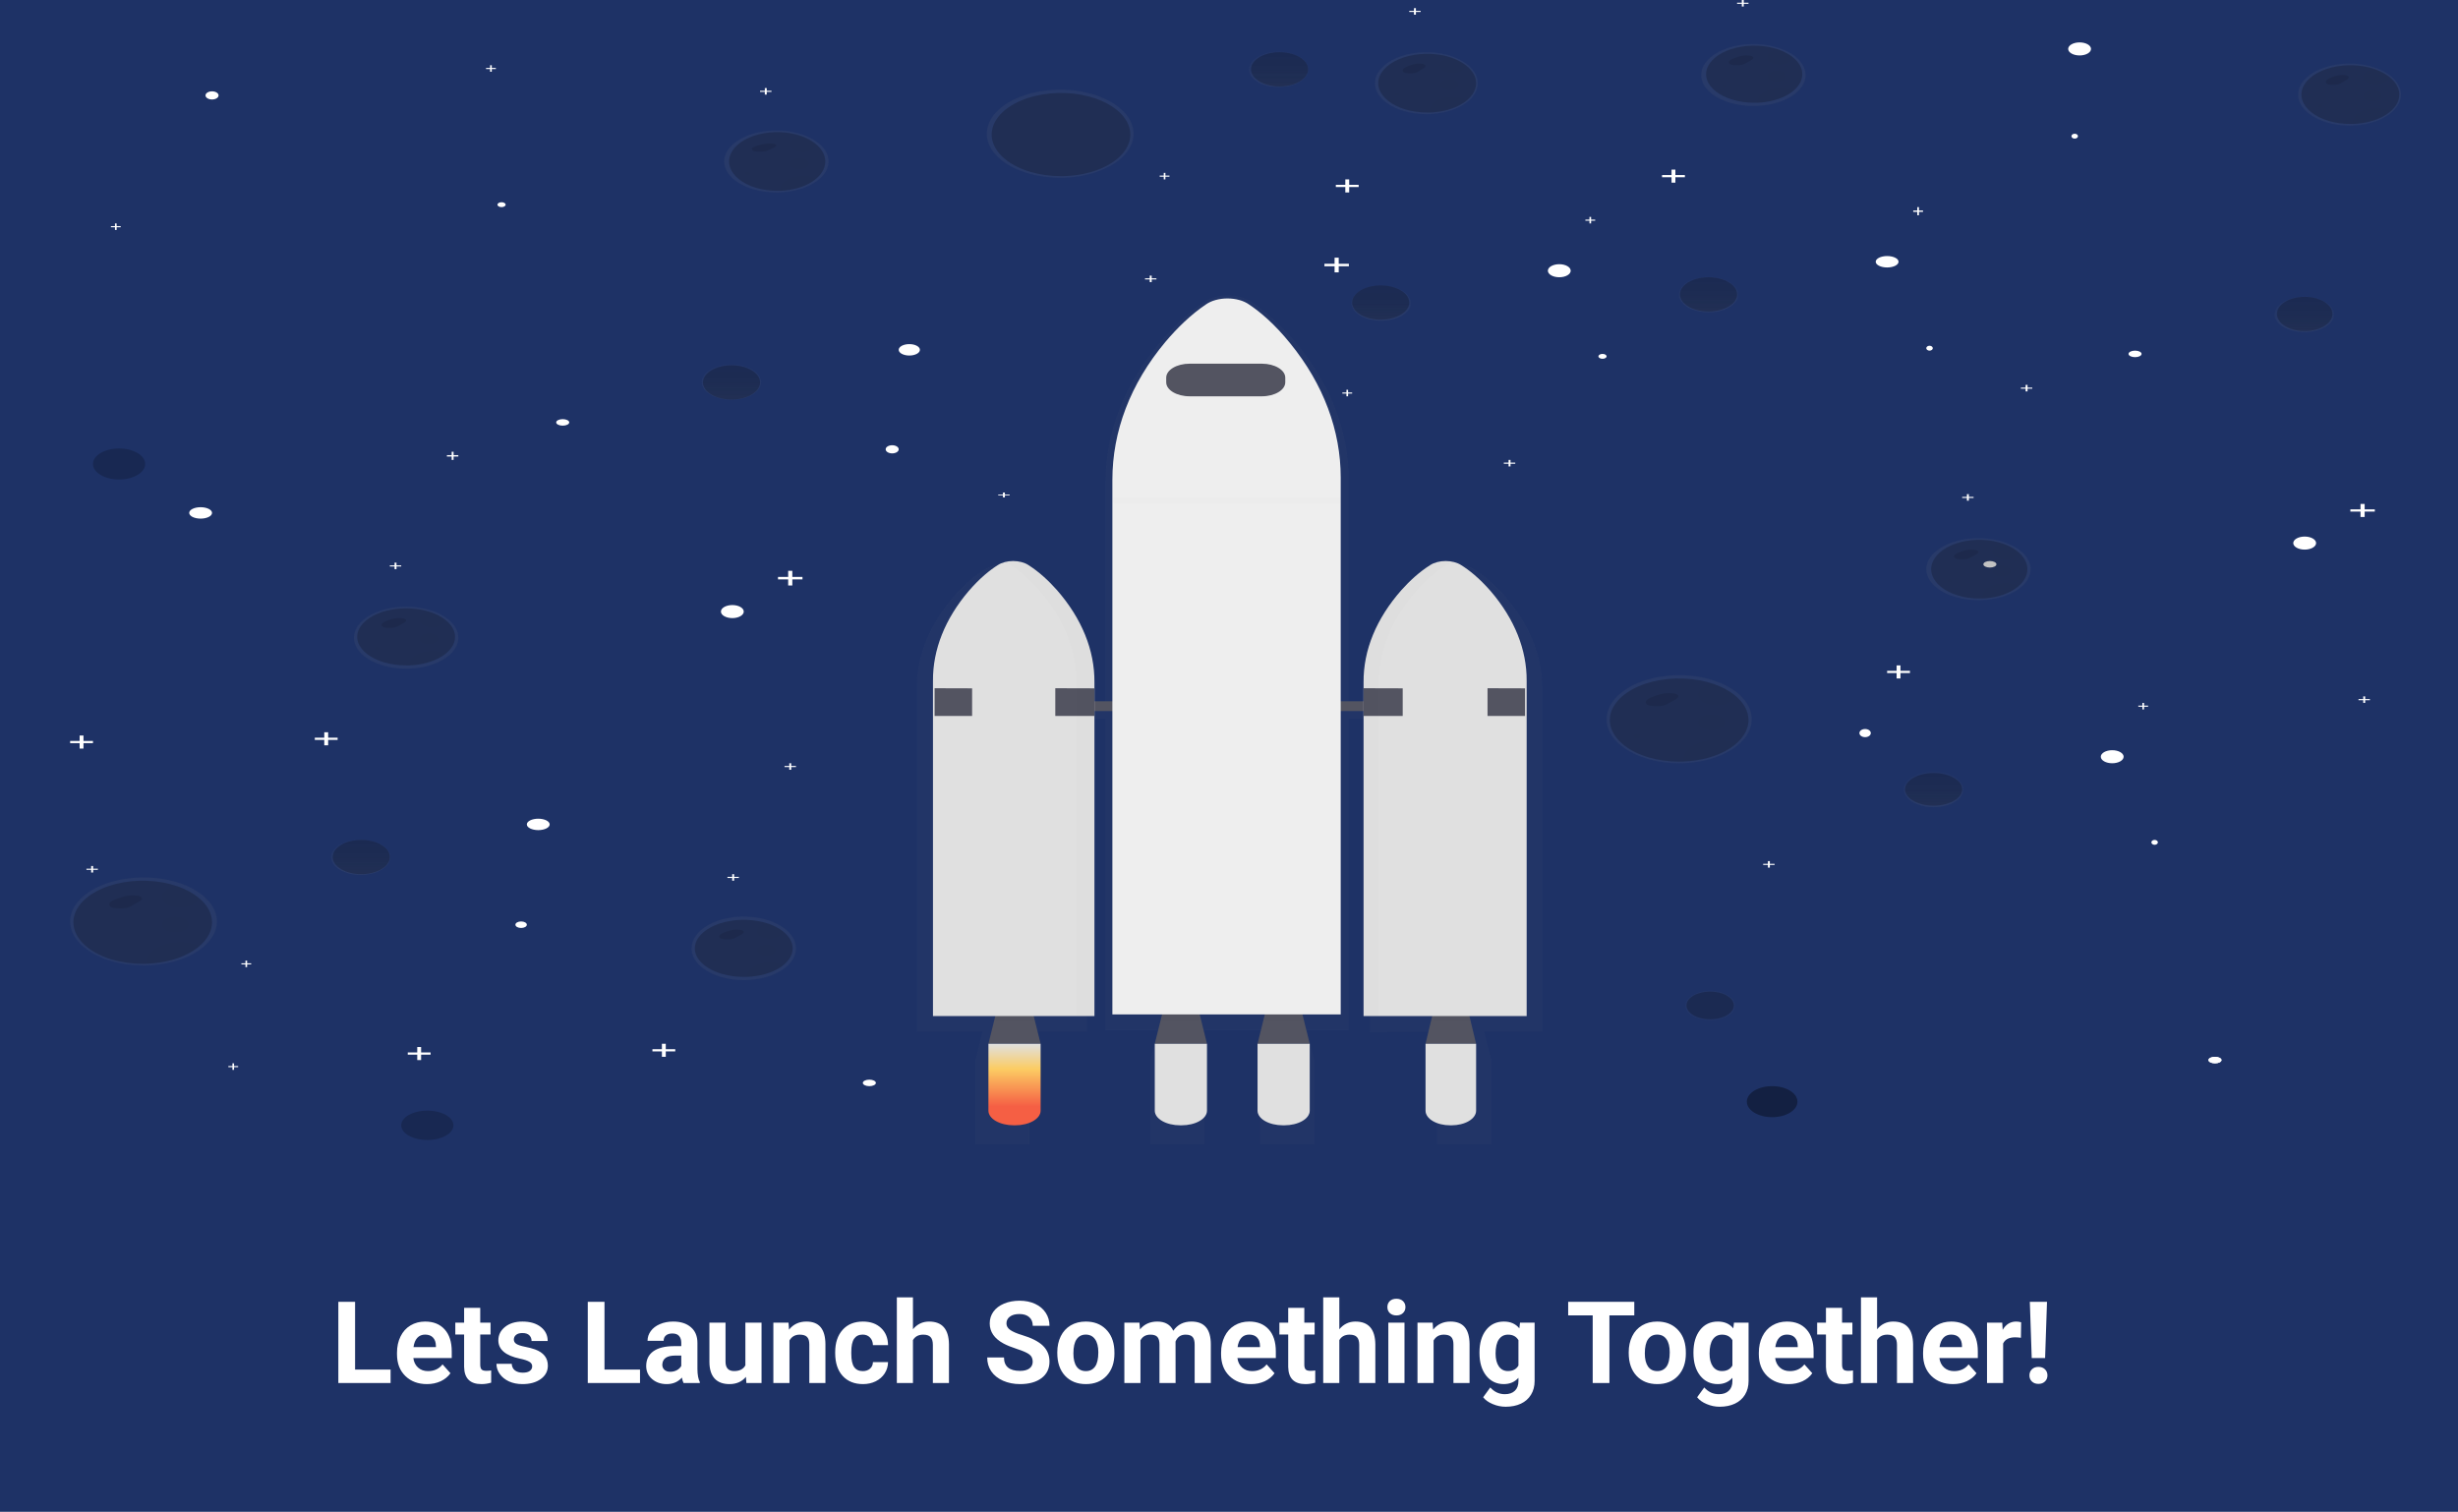 <svg width="1507" height="927" viewBox="0 0 1507 927" fill="none" xmlns="http://www.w3.org/2000/svg">
    <path d="M1507 0H0V927H1507V0Z" fill="#1E3266"/>
    <g opacity="0.7">
    <path opacity="0.7" d="M221.151 536.462C231.197 536.462 239.341 531.62 239.341 525.648C239.341 519.675 231.197 514.834 221.151 514.834C211.104 514.834 202.96 519.675 202.96 525.648C202.96 531.62 211.104 536.462 221.151 536.462Z" fill="url(#paint0_linear)"/>
    </g>
    <g opacity="0.7">
    <path opacity="0.7" d="M783.95 53.358C793.996 53.358 802.141 48.516 802.141 42.544C802.141 36.571 793.996 31.73 783.95 31.73C773.904 31.73 765.76 36.571 765.76 42.544C765.76 48.516 773.904 53.358 783.95 53.358Z" fill="url(#paint1_linear)"/>
    </g>
    <g opacity="0.7">
    <path opacity="0.7" d="M1185.51 494.925C1195.55 494.925 1203.7 490.084 1203.7 484.111C1203.7 478.139 1195.55 473.297 1185.51 473.297C1175.46 473.297 1167.32 478.139 1167.32 484.111C1167.32 490.084 1175.46 494.925 1185.51 494.925Z" fill="url(#paint2_linear)"/>
    </g>
    <g opacity="0.7">
    <path opacity="0.7" d="M1047.52 191.476C1057.57 191.476 1065.71 186.634 1065.71 180.662C1065.71 174.689 1057.57 169.847 1047.52 169.847C1037.47 169.847 1029.33 174.689 1029.33 180.662C1029.33 186.634 1037.47 191.476 1047.52 191.476Z" fill="url(#paint3_linear)"/>
    </g>
    <g opacity="0.7">
    <path opacity="0.7" d="M846.742 196.668C856.788 196.668 864.932 191.826 864.932 185.853C864.932 179.881 856.788 175.039 846.742 175.039C836.695 175.039 828.551 179.881 828.551 185.853C828.551 191.826 836.695 196.668 846.742 196.668Z" fill="url(#paint4_linear)"/>
    </g>
    <g opacity="0.7">
    <path opacity="0.7" d="M448.43 245.127C458.476 245.127 466.62 240.286 466.62 234.313C466.62 228.341 458.476 223.499 448.43 223.499C438.383 223.499 430.239 228.341 430.239 234.313C430.239 240.286 438.383 245.127 448.43 245.127Z" fill="url(#paint5_linear)"/>
    </g>
    <g opacity="0.7">
    <path opacity="0.7" d="M1412.79 203.591C1422.83 203.591 1430.98 198.749 1430.98 192.776C1430.98 186.804 1422.83 181.962 1412.79 181.962C1402.74 181.962 1394.6 186.804 1394.6 192.776C1394.6 198.749 1402.74 203.591 1412.79 203.591Z" fill="url(#paint6_linear)"/>
    </g>
    <path opacity="0.2" d="M221.5 536C231.165 536 239 531.299 239 525.5C239 519.701 231.165 515 221.5 515C211.835 515 204 519.701 204 525.5C204 531.299 211.835 536 221.5 536Z" fill="black"/>
    <path opacity="0.2" d="M784.5 53C794.165 53 802 48.299 802 42.5C802 36.701 794.165 32 784.5 32C774.835 32 767 36.701 767 42.5C767 48.299 774.835 53 784.5 53Z" fill="black"/>
    <path opacity="0.2" d="M1185.5 494C1195.16 494 1203 489.523 1203 484C1203 478.477 1195.16 474 1185.5 474C1175.84 474 1168 478.477 1168 484C1168 489.523 1175.84 494 1185.5 494Z" fill="black"/>
    <path opacity="0.2" d="M1047.5 191C1057.16 191 1065 186.299 1065 180.5C1065 174.701 1057.16 170 1047.5 170C1037.84 170 1030 174.701 1030 180.5C1030 186.299 1037.84 191 1047.5 191Z" fill="black"/>
    <path opacity="0.2" d="M846.5 196C856.165 196 864 191.299 864 185.5C864 179.701 856.165 175 846.5 175C836.835 175 829 179.701 829 185.5C829 191.299 836.835 196 846.5 196Z" fill="black"/>
    <path opacity="0.2" d="M448.5 245C458.165 245 466 240.299 466 234.5C466 228.701 458.165 224 448.5 224C438.835 224 431 228.701 431 234.5C431 240.299 438.835 245 448.5 245Z" fill="black"/>
    <path opacity="0.2" d="M1413 203C1422.39 203 1430 198.299 1430 192.5C1430 186.701 1422.39 182 1413 182C1403.61 182 1396 186.701 1396 192.5C1396 198.299 1403.61 203 1413 203Z" fill="black"/>
    <path d="M330 509C333.866 509 337 507.433 337 505.5C337 503.567 333.866 502 330 502C326.134 502 323 503.567 323 505.5C323 507.433 326.134 509 330 509Z" fill="white"/>
    <path d="M1295 468C1298.87 468 1302 466.209 1302 464C1302 461.791 1298.87 460 1295 460C1291.13 460 1288 461.791 1288 464C1288 466.209 1291.13 468 1295 468Z" fill="white"/>
    <path d="M1157 164C1160.87 164 1164 162.433 1164 160.5C1164 158.567 1160.87 157 1157 157C1153.13 157 1150 158.567 1150 160.5C1150 162.433 1153.13 164 1157 164Z" fill="white"/>
    <path d="M956 170C959.866 170 963 168.209 963 166C963 163.791 959.866 162 956 162C952.134 162 949 163.791 949 166C949 168.209 952.134 170 956 170Z" fill="white"/>
    <path d="M557.5 218C561.09 218 564 216.433 564 214.5C564 212.567 561.09 211 557.5 211C553.91 211 551 212.567 551 214.5C551 216.433 553.91 218 557.5 218Z" fill="white"/>
    <path d="M123 318C126.866 318 130 316.433 130 314.5C130 312.567 126.866 311 123 311C119.134 311 116 312.567 116 314.5C116 316.433 119.134 318 123 318Z" fill="white"/>
    <path d="M319.5 569C321.433 569 323 568.105 323 567C323 565.895 321.433 565 319.5 565C317.567 565 316 565.895 316 567C316 568.105 317.567 569 319.5 569Z" fill="white"/>
    <path d="M547 278C549.209 278 551 276.881 551 275.5C551 274.119 549.209 273 547 273C544.791 273 543 274.119 543 275.5C543 276.881 544.791 278 547 278Z" fill="white"/>
    <path d="M1358 652C1360.21 652 1362 651.105 1362 650C1362 648.895 1360.21 648 1358 648C1355.79 648 1354 648.895 1354 650C1354 651.105 1355.79 652 1358 652Z" fill="white"/>
    <path d="M1358 652C1360.21 652 1362 651.105 1362 650C1362 648.895 1360.21 648 1358 648C1355.79 648 1354 648.895 1354 650C1354 651.105 1355.79 652 1358 652Z" fill="white"/>
    <path d="M533 666C535.209 666 537 665.105 537 664C537 662.895 535.209 662 533 662C530.791 662 529 662.895 529 664C529 665.105 530.791 666 533 666Z" fill="white"/>
    <path d="M1220 348C1222.21 348 1224 347.105 1224 346C1224 344.895 1222.21 344 1220 344C1217.79 344 1216 344.895 1216 346C1216 347.105 1217.79 348 1220 348Z" fill="white"/>
    <path d="M345 261C347.209 261 349 260.105 349 259C349 257.895 347.209 257 345 257C342.791 257 341 257.895 341 259C341 260.105 342.791 261 345 261Z" fill="white"/>
    <path d="M1309 219C1311.21 219 1313 218.105 1313 217C1313 215.895 1311.21 215 1309 215C1306.79 215 1305 215.895 1305 217C1305 218.105 1306.79 219 1309 219Z" fill="white"/>
    <path d="M1143.5 452C1145.43 452 1147 450.881 1147 449.5C1147 448.119 1145.43 447 1143.5 447C1141.57 447 1140 448.119 1140 449.5C1140 450.881 1141.57 452 1143.5 452Z" fill="white"/>
    <path d="M130 61C132.209 61 134 59.881 134 58.5C134 57.119 132.209 56 130 56C127.791 56 126 57.119 126 58.5C126 59.881 127.791 61 130 61Z" fill="white"/>
    <path d="M449 379C452.866 379 456 377.209 456 375C456 372.791 452.866 371 449 371C445.134 371 442 372.791 442 375C442 377.209 445.134 379 449 379Z" fill="white"/>
    <path d="M1413 337C1416.87 337 1420 335.209 1420 333C1420 330.791 1416.87 329 1413 329C1409.13 329 1406 330.791 1406 333C1406 335.209 1409.13 337 1413 337Z" fill="white"/>
    <path d="M1275 34C1278.87 34 1282 32.209 1282 30C1282 27.791 1278.87 26 1275 26C1271.13 26 1268 27.791 1268 30C1268 32.209 1271.13 34 1275 34Z" fill="white"/>
    <path d="M264 645.326H258.185V642H255.815V645.326H250V646.681H255.815V650H258.185V646.681H264V645.326Z" fill="white"/>
    <path d="M827 161.742H820.769V158H818.231V161.742H812V163.266H818.231V167H820.769V163.266H827V161.742Z" fill="white"/>
    <path d="M492 353.742H485.769V350H483.231V353.742H477V355.266H483.231V359H485.769V355.266H492V353.742Z" fill="white"/>
    <path d="M1456 312.326H1449.77V309H1447.23V312.326H1441V313.681H1447.23V317H1449.77V313.681H1456V312.326Z" fill="white"/>
    <path d="M57 454.326H51.185V451H48.815V454.326H43V455.681H48.815V459H51.185V455.681H57V454.326Z" fill="white"/>
    <path d="M414 643.326H408.185V640H405.815V643.326H400V644.681H405.815V648H408.185V644.681H414V643.326Z" fill="white"/>
    <path d="M207 452.326H201.185V449H198.815V452.326H193V453.681H198.815V457H201.185V453.681H207V452.326Z" fill="white"/>
    <path d="M1171 411.326H1165.18V408H1162.82V411.326H1157V412.681H1162.82V416H1165.18V412.681H1171V411.326Z" fill="white"/>
    <path d="M1033 107.326H1027.18V104H1024.82V107.326H1019V108.681H1024.82V112H1027.18V108.681H1033V107.326Z" fill="white"/>
    <path d="M833 113.326H827.185V110H824.815V113.326H819V114.681H824.815V118H827.185V114.681H833V113.326Z" fill="white"/>
    <path d="M929 283.663H926.09V282H924.91V283.663H922V284.337H924.91V286H926.09V284.337H929V283.663Z" fill="white"/>
    <path d="M1317 432.663H1314.51V431H1313.49V432.663H1311V433.337H1313.49V435H1314.51V433.337H1317V432.663Z" fill="white"/>
    <path d="M1179 129.078H1176.51V127H1175.49V129.078H1173V129.922H1175.49V132H1176.51V129.922H1179V129.078Z" fill="white"/>
    <path d="M978 134.663H975.506V133H974.494V134.663H972V135.337H974.494V137H975.506V135.337H978V134.663Z" fill="white"/>
    <path d="M304 41.663H301.506V40H300.494V41.663H298V42.337H300.494V44H301.506V42.337H304V41.663Z" fill="white"/>
    <path d="M1088 529.663H1085.09V528H1083.91V529.663H1081V530.337H1083.91V532H1085.09V530.337H1088V529.663Z" fill="white"/>
    <path d="M74 138.663H71.506V137H70.494V138.663H68V139.337H70.494V141H71.506V139.337H74V138.663Z" fill="white"/>
    <path d="M146 653.663H143.506V652H142.494V653.663H140V654.337H142.494V656H143.506V654.337H146V653.663Z" fill="white"/>
    <path d="M709 170.663H706.09V169H704.91V170.663H702V171.337H704.91V173H706.09V171.337H709V170.663Z" fill="white"/>
    <path d="M154 590.663H151.506V589H150.494V590.663H148V591.337H150.494V593H151.506V591.337H154V590.663Z" fill="white"/>
    <path d="M717 107.663H714.506V106H713.494V107.663H711V108.337H713.494V110H714.506V108.337H717V107.663Z" fill="white"/>
    <path d="M829 240.663H826.506V239H825.494V240.663H823V241.337H825.494V243H826.506V241.337H829V240.663Z" fill="white"/>
    <path d="M60 532.663H57.09V531H55.91V532.663H53V533.337H55.91V535H57.09V533.337H60V532.663Z" fill="white"/>
    <path d="M619 303.247H616.09V302H614.91V303.247H612V303.753H614.91V305H616.09V303.753H619V303.247Z" fill="white"/>
    <path d="M453 537.663H450.09V536H448.91V537.663H446V538.337H448.91V540H450.09V538.337H453V537.663Z" fill="white"/>
    <path d="M246 346.663H243.09V345H241.91V346.663H239V347.337H241.91V349H243.09V347.337H246V346.663Z" fill="white"/>
    <path d="M1210 304.663H1207.09V303H1205.91V304.663H1203V305.337H1205.91V307H1207.09V305.337H1210V304.663Z" fill="white"/>
    <path d="M1072 1.663H1069.09V0H1067.91V1.663H1065V2.337H1067.91V4H1069.09V2.337H1072V1.663Z" fill="white"/>
    <path d="M871 6.663H868.09V5H866.91V6.663H864V7.337H866.91V9H868.09V7.337H871V6.663Z" fill="white"/>
    <path d="M473 55.663H470.09V54H468.91V55.663H466V56.337H468.91V58H470.09V56.337H473V55.663Z" fill="white"/>
    <path d="M488 469.663H485.09V468H483.91V469.663H481V470.337H483.91V472H485.09V470.337H488V469.663Z" fill="white"/>
    <path d="M1453 428.663H1450.09V427H1448.91V428.663H1446V429.337H1448.91V431H1450.09V429.337H1453V428.663Z" fill="white"/>
    <path d="M281 279.078H278.09V277H276.91V279.078H274V279.922H276.91V282H278.09V279.922H281V279.078Z" fill="white"/>
    <path d="M1246 237.663H1243.09V236H1241.91V237.663H1239V238.337H1241.91V240H1243.09V238.337H1246V237.663Z" fill="white"/>
    <g opacity="0.7">
    <path opacity="0.7" d="M1048.57 625.591C1056.95 625.591 1063.75 621.549 1063.75 616.563C1063.75 611.577 1056.95 607.536 1048.57 607.536C1040.18 607.536 1033.38 611.577 1033.38 616.563C1033.38 621.549 1040.18 625.591 1048.57 625.591Z" fill="url(#paint7_linear)"/>
    </g>
    <path opacity="0.2" d="M1048.5 625C1056.51 625 1063 621.194 1063 616.5C1063 611.806 1056.51 608 1048.5 608C1040.49 608 1034 611.806 1034 616.5C1034 621.194 1040.49 625 1048.5 625Z" fill="black"/>
    <path opacity="0.2" d="M1086.5 685C1095.06 685 1102 680.747 1102 675.5C1102 670.253 1095.06 666 1086.5 666C1077.94 666 1071 670.253 1071 675.5C1071 680.747 1077.94 685 1086.5 685Z" fill="black"/>
    <path opacity="0.2" d="M1086.5 685C1095.06 685 1102 680.747 1102 675.5C1102 670.253 1095.06 666 1086.5 666C1077.94 666 1071 670.253 1071 675.5C1071 680.747 1077.94 685 1086.5 685Z" fill="black"/>
    <path opacity="0.2" d="M262 699C270.837 699 278 694.971 278 690C278 685.029 270.837 681 262 681C253.163 681 246 685.029 246 690C246 694.971 253.163 699 262 699Z" fill="black"/>
    <path opacity="0.2" d="M73 294C81.837 294 89 289.747 89 284.5C89 279.253 81.837 275 73 275C64.163 275 57 279.253 57 284.5C57 289.747 64.163 294 73 294Z" fill="black"/>
    <path opacity="0.2" d="M707 326C715.837 326 723 321.747 723 316.5C723 311.253 715.837 307 707 307C698.163 307 691 311.253 691 316.5C691 321.747 698.163 326 707 326Z" fill="black"/>
    <g opacity="0.7">
    <path opacity="0.7" d="M945.516 421.735C945.624 402.095 937.708 382.733 922.448 365.314C915.212 357.133 908.608 352.055 903.52 348.928C901.576 347.707 899.038 346.88 896.261 346.562C893.485 346.244 890.611 346.452 888.045 347.157C885.992 347.59 884.137 348.301 882.627 349.233C875.759 353.465 869.551 359.06 864.173 365.008C848.128 382.843 839.806 402.772 839.959 422.997V435.128H826.869V294.066C826.869 264.507 815.744 235.348 793.916 209.488C783.582 197.232 774.144 189.615 766.907 184.936C765.15 183.746 762.986 182.792 760.56 182.138C758.133 181.485 755.5 181.147 752.836 181.147C750.172 181.147 747.539 181.485 745.112 182.138C742.685 182.792 740.521 183.746 738.765 184.936C728.958 191.276 720.1 199.661 712.402 208.571C689.479 234.995 677.84 264.993 677.84 295.413V435.073H666.53V422.355C666.674 402.143 658.352 382.227 642.316 364.405C636.898 358.457 630.69 352.862 623.862 348.63C621.879 347.378 619.272 346.536 616.426 346.229C613.579 345.921 610.642 346.164 608.044 346.922L608.519 347.071C606.863 347.509 605.364 348.131 604.103 348.904C599.028 352.039 592.424 357.109 585.188 365.29C569.927 382.71 562.011 402.072 562.12 421.712V632.51H602.508L598.053 649.836V701.658H631.085V649.836L626.67 632.502H666.478V440.511H677.787V631.671H710.042L705.416 649.836V701.658H738.448V649.836L733.822 631.648H777.32L772.667 649.836V701.658H805.7V649.836L801.073 631.648H826.83V440.535H839.919V632.816H850.53V632.526H885.619L881.217 649.836V701.658H914.249V649.836L909.833 632.502H945.516V421.735Z" fill="url(#paint8_linear)"/>
    </g>
    <path d="M638 640H606L611.718 617H632.282L638 640Z" fill="#535461"/>
    <g opacity="0.1">
    <path opacity="0.1" d="M610.39 626.147H633.603L632.048 619.839H611.946L610.39 626.147Z" fill="black"/>
    </g>
    <path d="M905 640H874L879.528 617H899.472L905 640Z" fill="#535461"/>
    <g opacity="0.1">
    <path opacity="0.1" d="M878.435 626.147H901.661L900.106 619.839H879.991L878.435 626.147Z" fill="black"/>
    </g>
    <path d="M740 640H708L713.707 617H734.293L740 640Z" fill="#535461"/>
    <g opacity="0.1">
    <path opacity="0.1" d="M712.02 626.147H735.245L733.69 619.839H713.575L712.02 626.147Z" fill="black"/>
    </g>
    <path d="M803 640H771L776.707 617H797.28L803 640Z" fill="#535461"/>
    <g opacity="0.1">
    <path opacity="0.1" d="M775.686 626.147H798.911L797.343 619.839H777.241L775.686 626.147Z" fill="black"/>
    </g>
    <path d="M861 430H638V436H861V430Z" fill="#535461"/>
    <path d="M895.773 346.464C894.58 345.688 893.123 345.068 891.497 344.644C889.871 344.219 888.112 344 886.334 344C884.555 344 882.796 344.219 881.17 344.644C879.544 345.068 878.088 345.688 876.894 346.464C870.321 350.592 864.375 356.045 859.188 361.843C843.803 379.292 835.847 398.679 836.002 418.337V623H935.998V417.474C936.124 398.36 928.553 379.5 913.906 362.44C906.96 354.468 900.64 349.477 895.773 346.464Z" fill="#E0E0E0"/>
    <path d="M611.811 346.464C612.993 345.688 614.435 345.068 616.045 344.644C617.654 344.219 619.396 344 621.157 344C622.917 344 624.659 344.219 626.268 344.644C627.878 345.068 629.32 345.688 630.502 346.464C637.022 350.592 642.896 356.045 648.044 361.843C663.269 379.294 671.145 398.679 670.998 418.337V623H572.002V417.474C571.878 398.36 579.373 379.5 593.873 362.44C600.737 354.468 606.993 349.477 611.811 346.464Z" fill="#E0E0E0"/>
    <path d="M573 422L596 422.069V439H573V422Z" fill="#535461"/>
    <path d="M647 422L671 422.069V439H647V422Z" fill="#535461"/>
    <path d="M836 422L860 422.069V439H836V422Z" fill="#535461"/>
    <path d="M912 422L935 422.069V439H912V422Z" fill="#535461"/>
    <g opacity="0.1">
    <path opacity="0.1" d="M648.221 361.787C643.081 355.996 637.215 350.55 630.703 346.428C628.865 345.216 626.408 344.396 623.71 344.095C621.012 343.793 618.222 344.027 615.769 344.759C617.182 345.178 618.458 345.743 619.538 346.428C626.037 350.55 631.916 355.996 637.043 361.787C652.254 379.214 660.12 398.576 659.966 418.209V622.597H671.144V418.217C671.294 398.582 663.428 379.218 648.221 361.787Z" fill="black"/>
    </g>
    <g opacity="0.1">
    <path opacity="0.1" d="M868.299 362.352C873.427 356.561 879.306 351.114 885.804 346.992C887.019 346.212 888.491 345.588 890.128 345.159C887.712 344.53 885.025 344.369 882.446 344.698C879.868 345.027 877.529 345.83 875.76 346.992C869.248 351.114 863.369 356.561 858.242 362.352C843.038 379.78 835.172 399.141 835.319 418.773V623.193H845.377V418.789C845.219 399.151 853.085 379.783 868.299 362.352Z" fill="black"/>
    </g>
    <path d="M622.438 690H621.562C617.435 690 613.476 689.056 610.558 687.376C607.64 685.696 606 683.417 606 681.04V640H638V681.04C638 683.417 636.36 685.696 633.442 687.376C630.524 689.056 626.565 690 622.438 690Z" fill="url(#paint9_linear)"/>
    <path d="M724.445 690H723.555C719.428 689.998 715.472 689.053 712.555 687.373C709.638 685.693 708 683.415 708 681.04V640H740V681.04C740 683.415 738.362 685.693 735.445 687.373C732.528 689.053 728.572 689.998 724.445 690Z" fill="url(#paint10_linear)"/>
    <path d="M787.432 690H786.528C782.406 689.994 778.456 689.047 775.546 687.368C772.635 685.688 771 683.413 771 681.04V640H803V681.04C803 683.417 801.36 685.696 798.44 687.376C795.521 689.056 791.561 690 787.432 690Z" fill="url(#paint11_linear)"/>
    <path d="M889.931 690H889.108C887.125 690.002 885.161 689.772 883.328 689.322C881.496 688.873 879.83 688.213 878.427 687.381C877.023 686.549 875.91 685.561 875.15 684.473C874.391 683.385 874 682.218 874 681.04V640H905V681.04C905 683.415 903.413 685.693 900.587 687.373C897.762 689.053 893.929 689.998 889.931 690Z" fill="url(#paint12_linear)"/>
    <path d="M765.778 186.686C764.156 185.532 762.133 184.603 759.849 183.967C757.565 183.33 755.076 183 752.556 183C750.036 183 747.547 183.33 745.263 183.967C742.979 184.603 740.956 185.532 739.335 186.686C730.176 192.857 721.802 201.009 714.475 209.685C692.938 235.401 682 264.595 682 294.195V622H822V292.879C822 264.117 811.533 235.715 791.069 210.578C781.452 198.652 772.594 191.236 765.778 186.686Z" fill="#EEEEEE"/>
    <path d="M773.62 223H729.38C721.438 223 715 226.849 715 231.597V234.403C715 239.151 721.438 243 729.38 243H773.62C781.562 243 788 239.151 788 234.403V231.597C788 226.849 781.562 223 773.62 223Z" fill="#535461"/>
    <g opacity="0.1">
    <path opacity="0.1" d="M822.164 305.225H682.559V308.445H822.164V305.225Z" fill="black"/>
    </g>
    <path d="M1065 424.688C1061.4 421.82 1056.9 419.414 1051.75 417.61C1045.84 415.542 1039.22 414.326 1032.41 414.057C1025.6 413.788 1018.77 414.473 1012.47 416.058C1006.16 417.643 1000.54 420.087 996.044 423.2C991.544 426.313 988.284 430.012 986.517 434.011C984.75 438.01 984.523 442.202 985.854 446.263C987.184 450.323 990.036 454.144 994.19 457.43C998.343 460.715 1003.69 463.377 1009.81 465.21C1015.93 467.043 1022.66 467.997 1029.49 468C1030.43 468 1031.38 468 1032.3 467.937C1040.32 467.63 1048.06 466.011 1054.69 463.251C1061.31 460.492 1066.58 456.695 1069.94 452.265C1073.29 447.834 1074.61 442.935 1073.74 438.088C1072.87 433.241 1069.86 428.627 1065.02 424.736L1065 424.688Z" fill="url(#paint13_linear)"/>
    <path d="M123.902 548.688C120.26 545.82 115.705 543.414 110.501 541.61C104.521 539.542 97.829 538.326 90.941 538.057C84.053 537.788 77.154 538.473 70.778 540.058C64.401 541.643 58.718 544.087 54.168 547.2C49.617 550.313 46.321 554.012 44.534 558.011C42.748 562.01 42.518 566.202 43.863 570.263C45.209 574.323 48.093 578.144 52.293 581.43C56.493 584.715 61.897 587.377 68.086 589.21C74.275 591.043 81.084 591.997 87.987 592C88.944 592 89.901 592 90.832 591.937C98.945 591.63 106.767 590.011 113.468 587.251C120.17 584.492 125.5 580.695 128.893 576.265C132.285 571.834 133.614 566.935 132.738 562.088C131.861 557.241 128.812 552.627 123.915 548.736L123.902 548.688Z" fill="url(#paint14_linear)"/>
    <path d="M685.902 65.688C682.26 62.82 677.705 60.414 672.501 58.61C666.521 56.542 659.829 55.326 652.941 55.057C646.053 54.788 639.154 55.472 632.778 57.058C626.401 58.643 620.718 61.087 616.168 64.2C611.617 67.313 608.321 71.012 606.534 75.011C604.748 79.01 604.518 83.202 605.863 87.263C607.209 91.323 610.093 95.144 614.293 98.43C618.493 101.715 623.897 104.377 630.086 106.21C636.275 108.043 643.084 108.997 649.987 109C650.944 109 651.901 109 652.832 108.937C660.945 108.63 668.767 107.011 675.468 104.251C682.17 101.492 687.5 97.695 690.893 93.265C694.285 88.834 695.614 83.935 694.738 79.088C693.861 74.241 690.812 69.627 685.915 65.736L685.902 65.688Z" fill="url(#paint15_linear)"/>
    <path opacity="0.2" d="M1072 441.508C1072 447.989 1067.88 454.227 1060.49 458.952C1053.1 463.678 1042.98 466.536 1032.2 466.945C1031.33 466.945 1030.42 467 1029.52 467C1023 467.002 1016.57 466.104 1010.72 464.375C1004.87 462.646 999.759 460.133 995.788 457.029C991.818 453.925 989.09 450.315 987.817 446.478C986.545 442.64 986.761 438.678 988.448 434.899C990.136 431.12 993.251 427.624 997.551 424.683C1001.85 421.741 1007.22 419.433 1013.25 417.937C1019.27 416.441 1025.79 415.798 1032.3 416.055C1038.8 416.313 1045.12 417.466 1050.77 419.425C1055.69 421.138 1059.99 423.425 1063.41 426.15C1068.99 430.569 1072.01 435.963 1072 441.508Z" fill="black"/>
    <path opacity="0.2" d="M130 565.508C129.998 571.989 125.882 578.227 118.49 582.952C111.097 587.678 100.982 590.536 90.203 590.945C89.326 590.945 88.422 591 87.519 591C80.999 591.002 74.565 590.104 68.716 588.375C62.867 586.646 57.759 584.133 53.788 581.029C49.818 577.925 47.09 574.315 45.818 570.478C44.545 566.64 44.761 562.678 46.448 558.899C48.136 555.12 51.251 551.624 55.551 548.683C59.851 545.741 65.222 543.433 71.247 541.937C77.272 540.441 83.789 539.798 90.296 540.055C96.802 540.313 103.122 541.466 108.766 543.425C113.686 545.138 117.986 547.425 121.412 550.15C126.994 554.569 130.011 559.963 130 565.508Z" fill="black"/>
    <path opacity="0.2" d="M693 82.508C692.998 88.989 688.882 95.227 681.49 99.952C674.097 104.678 663.982 107.536 653.203 107.945C652.326 107.945 651.422 108 650.519 108C643.999 108.002 637.565 107.104 631.716 105.375C625.867 103.646 620.759 101.133 616.788 98.029C612.818 94.925 610.09 91.315 608.817 87.478C607.545 83.64 607.761 79.678 609.448 75.899C611.136 72.12 614.251 68.624 618.551 65.683C622.851 62.742 628.222 60.434 634.247 58.938C640.272 57.441 646.789 56.797 653.295 57.056C659.802 57.313 666.122 58.466 671.766 60.425C676.686 62.138 680.986 64.425 684.412 67.15C689.994 71.569 693.011 76.963 693 82.508Z" fill="black"/>
    <path opacity="0.1" d="M1019.45 425.269C1017.25 425.852 1015.12 426.54 1013.1 427.328C1011.74 427.783 1010.58 428.424 1009.69 429.201C1009.26 429.593 1009.01 430.055 1009 430.53C1008.99 431.005 1009.2 431.473 1009.62 431.874C1010.65 432.746 1012.65 432.875 1014.41 432.94C1016.26 433.084 1018.14 432.968 1019.9 432.6C1021.09 432.238 1022.18 431.755 1023.11 431.171L1026.77 429.128C1028.09 428.418 1029.4 427.441 1028.89 426.44C1028.58 426.082 1028.14 425.777 1027.6 425.551C1027.05 425.326 1026.43 425.187 1025.77 425.148C1022.61 424.769 1019.34 425.123 1016.58 426.141" fill="black"/>
    <path opacity="0.1" d="M77.454 549.269C75.251 549.852 73.125 550.54 71.096 551.328C69.742 551.783 68.578 552.424 67.694 553.201C67.256 553.593 67.015 554.055 67.001 554.53C66.987 555.005 67.2 555.473 67.615 555.874C68.653 556.746 70.65 556.875 72.41 556.94C74.259 557.084 76.136 556.968 77.901 556.6C79.093 556.238 80.176 555.755 81.106 555.171L84.772 553.128C86.085 552.418 87.399 551.441 86.886 550.44C86.584 550.082 86.14 549.777 85.596 549.551C85.053 549.326 84.426 549.187 83.773 549.148C80.614 548.769 77.338 549.123 74.578 550.141" fill="black"/>
    <g opacity="0.1">
    <path opacity="0.1" d="M1003.55 452.689C1004.8 452.689 1005.81 452.089 1005.81 451.349C1005.81 450.609 1004.8 450.009 1003.55 450.009C1002.31 450.009 1001.3 450.609 1001.3 451.349C1001.3 452.089 1002.31 452.689 1003.55 452.689Z" fill="black"/>
    </g>
    <g opacity="0.1">
    <path opacity="0.1" d="M1049.32 447.776C1053.88 447.776 1057.57 445.579 1057.57 442.87C1057.57 440.161 1053.88 437.965 1049.32 437.965C1044.76 437.965 1041.07 440.161 1041.07 442.87C1041.07 445.579 1044.76 447.776 1049.32 447.776Z" fill="black"/>
    </g>
    <g opacity="0.1">
    <path opacity="0.1" d="M107.445 571.809C112.002 571.809 115.696 569.613 115.696 566.904C115.696 564.195 112.002 561.998 107.445 561.998C102.887 561.998 99.193 564.195 99.193 566.904C99.193 569.613 102.887 571.809 107.445 571.809Z" fill="black"/>
    </g>
    <g opacity="0.1">
    <path opacity="0.1" d="M1063.65 425.991C1063.62 427.273 1062.98 428.525 1061.79 429.596C1060.61 430.667 1058.93 431.513 1056.96 432.033C1054.98 432.554 1052.8 432.726 1050.67 432.53C1048.54 432.333 1046.55 431.777 1044.93 430.927C1043.31 430.077 1042.14 428.969 1041.56 427.734C1040.97 426.5 1040.99 425.191 1041.62 423.965C1042.25 422.738 1043.46 421.644 1045.11 420.814C1046.75 419.984 1048.76 419.453 1050.9 419.283C1055.86 420.991 1060.19 423.272 1063.65 425.991Z" fill="black"/>
    </g>
    <g opacity="0.1">
    <path opacity="0.1" d="M121.773 550.024C121.749 551.307 121.105 552.558 119.919 553.629C118.733 554.701 117.054 555.547 115.082 556.067C113.109 556.587 110.927 556.759 108.795 556.563C106.663 556.367 104.671 555.811 103.055 554.961C101.44 554.11 100.269 553.002 99.683 551.768C99.097 550.533 99.12 549.225 99.749 547.998C100.378 546.771 101.587 545.678 103.232 544.848C104.877 544.018 106.888 543.486 109.027 543.316C113.986 545.024 118.319 547.305 121.773 550.024Z" fill="black"/>
    </g>
    <g opacity="0.1">
    <path opacity="0.1" d="M1064.41 455.949C1060.73 459.063 1055.92 461.644 1050.34 463.503C1044.75 465.361 1038.53 466.449 1032.14 466.685C1032.14 466.332 1032.07 465.979 1032.07 465.619C1032.07 463.387 1033.11 461.2 1035.09 459.301C1037.06 457.402 1039.88 455.865 1043.23 454.863C1046.58 453.86 1050.34 453.431 1054.08 453.623C1057.82 453.814 1061.4 454.62 1064.41 455.949Z" fill="black"/>
    </g>
    <g opacity="0.1">
    <path opacity="0.1" d="M122.537 579.982C118.858 583.096 114.047 585.678 108.461 587.536C102.875 589.395 96.658 590.482 90.269 590.718C90.269 590.365 90.19 590.013 90.19 589.652C90.194 587.421 91.24 585.234 93.211 583.334C95.182 581.435 98.002 579.899 101.356 578.896C104.709 577.894 108.465 577.464 112.205 577.656C115.945 577.848 119.522 578.653 122.537 579.982Z" fill="black"/>
    </g>
    <path d="M481.649 569.816C479.071 567.736 475.838 565.99 472.14 564.681C467.896 563.162 463.134 562.261 458.226 562.049C453.318 561.837 448.395 562.318 443.842 563.457C439.289 564.595 435.229 566.359 431.977 568.612C428.725 570.865 426.369 573.545 425.093 576.444C423.817 579.343 423.656 582.383 424.621 585.326C425.587 588.27 427.653 591.037 430.66 593.414C433.666 595.79 437.531 597.711 441.953 599.027C446.376 600.343 451.237 601.018 456.157 601C456.837 601 457.489 601 458.182 600.959C463.921 600.723 469.449 599.548 474.183 597.555C478.918 595.563 482.684 592.829 485.084 589.64C487.484 586.451 488.429 582.927 487.82 579.438C487.211 575.949 485.07 572.625 481.623 569.816H481.649Z" fill="url(#paint16_linear)"/>
    <path d="M274.649 379.615C272.071 377.589 268.838 375.888 265.14 374.612C260.896 373.132 256.134 372.254 251.226 372.048C246.318 371.841 241.395 372.31 236.842 373.419C232.289 374.529 228.229 376.248 224.977 378.442C221.725 380.637 219.369 383.249 218.093 386.074C216.817 388.899 216.656 391.86 217.621 394.728C218.587 397.596 220.653 400.293 223.66 402.608C226.666 404.924 230.531 406.795 234.953 408.077C239.376 409.359 244.237 410.017 249.157 410C249.837 410 250.489 410 251.182 409.96C256.921 409.73 262.449 408.585 267.183 406.644C271.918 404.703 275.684 402.038 278.084 398.931C280.484 395.824 281.429 392.39 280.82 388.991C280.211 385.591 278.07 382.352 274.623 379.615H274.649Z" fill="url(#paint17_linear)"/>
    <path d="M1238.65 337.615C1236.07 335.589 1232.84 333.888 1229.14 332.612C1224.9 331.132 1220.13 330.254 1215.23 330.048C1210.32 329.841 1205.4 330.31 1200.84 331.419C1196.29 332.529 1192.23 334.248 1188.98 336.442C1185.72 338.637 1183.37 341.249 1182.09 344.074C1180.82 346.899 1180.66 349.86 1181.62 352.728C1182.59 355.596 1184.65 358.293 1187.66 360.608C1190.67 362.924 1194.53 364.795 1198.95 366.077C1203.38 367.359 1208.24 368.017 1213.16 368C1213.84 368 1214.49 368 1215.18 367.96C1220.92 367.73 1226.45 366.585 1231.18 364.644C1235.92 362.703 1239.68 360.038 1242.08 356.931C1244.48 353.824 1245.43 350.39 1244.82 346.991C1244.21 343.591 1242.07 340.352 1238.62 337.615H1238.65Z" fill="url(#paint18_linear)"/>
    <path d="M1100.65 34.615C1098.07 32.589 1094.84 30.888 1091.14 29.612C1086.9 28.132 1082.13 27.255 1077.23 27.048C1072.32 26.841 1067.4 27.31 1062.84 28.419C1058.29 29.529 1054.23 31.248 1050.98 33.443C1047.72 35.637 1045.37 38.249 1044.09 41.074C1042.82 43.898 1042.66 46.86 1043.62 49.728C1044.59 52.596 1046.65 55.293 1049.66 57.608C1052.67 59.924 1056.53 61.795 1060.95 63.077C1065.38 64.359 1070.24 65.017 1075.16 65C1075.84 65 1076.49 65 1077.18 64.96C1082.92 64.731 1088.45 63.585 1093.18 61.644C1097.92 59.703 1101.68 57.038 1104.08 53.931C1106.48 50.824 1107.43 47.39 1106.82 43.991C1106.21 40.591 1104.07 37.352 1100.62 34.615H1100.65Z" fill="url(#paint19_linear)"/>
    <path d="M899.749 39.615C897.21 37.589 894.028 35.888 890.388 34.612C886.21 33.132 881.523 32.255 876.691 32.048C871.86 31.841 867.014 32.31 862.532 33.419C858.051 34.529 854.053 36.248 850.852 38.443C847.651 40.637 845.332 43.249 844.076 46.074C842.82 48.898 842.661 51.86 843.612 54.728C844.562 57.596 846.596 60.293 849.556 62.608C852.515 64.924 856.319 66.795 860.673 68.077C865.027 69.359 869.811 70.017 874.655 70C875.324 70 875.966 70 876.648 69.96C882.297 69.731 887.738 68.585 892.399 66.644C897.06 64.703 900.767 62.038 903.13 58.931C905.492 55.824 906.423 52.39 905.823 48.991C905.223 45.591 903.116 42.352 899.722 39.615H899.749Z" fill="url(#paint20_linear)"/>
    <path d="M501.649 87.615C499.071 85.589 495.838 83.888 492.14 82.612C487.896 81.132 483.134 80.254 478.226 80.048C473.318 79.841 468.395 80.31 463.842 81.419C459.289 82.528 455.229 84.248 451.977 86.442C448.725 88.637 446.369 91.249 445.093 94.074C443.817 96.898 443.656 99.86 444.621 102.728C445.587 105.596 447.653 108.293 450.66 110.608C453.666 112.924 457.531 114.795 461.953 116.077C466.376 117.359 471.237 118.017 476.157 118C476.837 118 477.489 118 478.182 117.96C483.921 117.73 489.449 116.585 494.183 114.644C498.918 112.703 502.684 110.038 505.084 106.931C507.484 103.824 508.429 100.39 507.82 96.991C507.211 93.591 505.07 90.352 501.623 87.615H501.649Z" fill="url(#paint21_linear)"/>
    <path d="M1465.75 46.615C1463.21 44.589 1460.03 42.888 1456.39 41.612C1452.21 40.132 1447.52 39.255 1442.69 39.048C1437.86 38.841 1433.01 39.31 1428.53 40.419C1424.05 41.529 1420.05 43.248 1416.85 45.443C1413.65 47.637 1411.33 50.249 1410.08 53.074C1408.82 55.898 1408.66 58.86 1409.61 61.728C1410.56 64.596 1412.6 67.293 1415.56 69.608C1418.51 71.924 1422.32 73.795 1426.67 75.077C1431.03 76.359 1435.81 77.017 1440.66 77C1441.32 77 1441.97 77 1442.65 76.96C1448.3 76.731 1453.74 75.585 1458.4 73.644C1463.06 71.703 1466.77 69.038 1469.13 65.931C1471.49 62.824 1472.42 59.39 1471.82 55.991C1471.22 52.591 1469.12 49.352 1465.72 46.615H1465.75Z" fill="url(#paint22_linear)"/>
    <path opacity="0.2" d="M486 581.539C485.998 585.988 483.091 590.27 477.87 593.513C472.648 596.757 465.504 598.719 457.891 599C457.269 599 456.566 599 455.996 599C451.395 598.999 446.855 598.381 442.729 597.194C438.602 596.006 434.999 594.281 432.198 592.152C429.397 590.022 427.474 587.546 426.576 584.913C425.679 582.281 425.831 579.563 427.022 576.971C428.213 574.378 430.41 571.981 433.444 569.963C436.478 567.945 440.267 566.361 444.518 565.333C448.769 564.306 453.368 563.862 457.959 564.037C462.551 564.212 467.012 565.001 470.998 566.342C474.478 567.523 477.516 569.1 479.93 570.98C483.881 574.017 486.014 577.726 486 581.539Z" fill="black"/>
    <path opacity="0.2" d="M279 390.539C278.998 394.988 276.091 399.27 270.87 402.513C265.648 405.757 258.504 407.719 250.891 408C250.269 408 249.566 408 248.996 408C244.395 407.999 239.855 407.381 235.729 406.194C231.602 405.006 227.999 403.281 225.198 401.152C222.397 399.022 220.474 396.546 219.576 393.913C218.679 391.281 218.831 388.563 220.022 385.971C221.213 383.378 223.41 380.981 226.444 378.963C229.478 376.945 233.267 375.361 237.518 374.333C241.769 373.306 246.368 372.862 250.959 373.037C255.551 373.212 260.012 374.001 263.998 375.342C267.478 376.523 270.516 378.1 272.93 379.98C276.881 383.017 279.014 386.726 279 390.539Z" fill="black"/>
    <path opacity="0.2" d="M1243 349.04C1243 353.616 1240.14 358.02 1235.01 361.357C1229.87 364.693 1222.85 366.711 1215.36 367C1214.75 367 1214.06 367 1213.5 367C1208.97 366.999 1204.51 366.364 1200.45 365.142C1196.39 363.921 1192.85 362.146 1190.09 359.956C1187.34 357.766 1185.45 355.218 1184.57 352.511C1183.68 349.803 1183.83 347.008 1185.01 344.342C1186.18 341.675 1188.34 339.209 1191.32 337.133C1194.3 335.057 1198.03 333.428 1202.21 332.371C1206.39 331.314 1210.91 330.858 1215.43 331.038C1219.94 331.218 1224.33 332.029 1228.25 333.409C1231.67 334.624 1234.66 336.246 1237.03 338.179C1240.92 341.303 1243.01 345.119 1243 349.04Z" fill="black"/>
    <path opacity="0.2" d="M1105 45.539C1105 49.988 1102.14 54.27 1097.01 57.514C1091.87 60.757 1084.85 62.719 1077.36 63C1076.75 63 1076.06 63 1075.5 63C1070.97 62.999 1066.51 62.381 1062.45 61.194C1058.39 60.006 1054.85 58.281 1052.09 56.152C1049.34 54.022 1047.45 51.546 1046.57 48.913C1045.68 46.281 1045.83 43.563 1047.01 40.971C1048.18 38.379 1050.34 35.98 1053.32 33.962C1056.3 31.945 1060.03 30.361 1064.21 29.333C1068.39 28.306 1072.91 27.862 1077.43 28.037C1081.94 28.212 1086.33 29.001 1090.25 30.342C1093.67 31.523 1096.66 33.1 1099.03 34.98C1102.92 38.017 1105.01 41.726 1105 45.539Z" fill="black"/>
    <path opacity="0.2" d="M905 51.04C904.998 55.616 902.091 60.02 896.87 63.357C891.648 66.693 884.504 68.711 876.891 69C876.269 69 875.566 69 874.996 69C870.395 68.999 865.855 68.364 861.729 67.142C857.602 65.921 853.999 64.146 851.198 61.956C848.397 59.766 846.474 57.218 845.576 54.511C844.679 51.803 844.831 49.008 846.022 46.342C847.213 43.675 849.41 41.209 852.444 39.133C855.478 37.057 859.267 35.428 863.518 34.371C867.769 33.314 872.368 32.858 876.959 33.038C881.551 33.218 886.012 34.029 889.998 35.409C893.478 36.624 896.516 38.246 898.93 40.179C902.881 43.303 905.014 47.119 905 51.04Z" fill="black"/>
    <path opacity="0.2" d="M506 99.04C505.998 103.616 503.14 108.02 498.005 111.357C492.871 114.693 485.846 116.711 478.36 117C477.747 117 477.057 117 476.496 117C471.972 116.999 467.508 116.364 463.45 115.142C459.392 113.921 455.849 112.146 453.095 109.956C450.341 107.766 448.449 105.218 447.567 102.511C446.684 99.803 446.834 97.008 448.005 94.342C449.176 91.675 451.337 89.209 454.32 87.133C457.303 85.057 461.029 83.428 465.209 82.371C469.389 81.314 473.912 80.858 478.427 81.038C482.942 81.218 487.329 82.029 491.248 83.409C494.67 84.624 497.657 86.246 500.031 88.179C503.917 91.303 506.013 95.119 506 99.04Z" fill="black"/>
    <path opacity="0.2" d="M1471 58.04C1471 62.616 1468.09 67.02 1462.87 70.357C1457.65 73.693 1450.5 75.711 1442.89 76C1442.27 76 1441.57 76 1441 76C1436.39 75.999 1431.86 75.364 1427.73 74.142C1423.6 72.921 1420 71.146 1417.2 68.956C1414.4 66.766 1412.47 64.218 1411.58 61.511C1410.68 58.803 1410.83 56.008 1412.02 53.342C1413.21 50.675 1415.41 48.209 1418.44 46.133C1421.48 44.057 1425.27 42.428 1429.52 41.371C1433.77 40.314 1438.37 39.858 1442.96 40.038C1447.55 40.218 1452.01 41.029 1456 42.409C1459.48 43.624 1462.52 45.246 1464.93 47.179C1468.88 50.303 1471.01 54.119 1471 58.04Z" fill="black"/>
    <path opacity="0.1" d="M448.783 570.207C447.135 570.639 445.546 571.153 444.032 571.743C443.023 572.09 442.151 572.57 441.48 573.15C441.167 573.448 441 573.797 441 574.152C441 574.508 441.167 574.856 441.48 575.155C441.948 575.439 442.51 575.658 443.128 575.796C443.747 575.934 444.406 575.987 445.061 575.954C446.447 576.064 447.855 575.978 449.178 575.702C450.074 575.429 450.89 575.065 451.589 574.625L454.324 573.097C455.283 572.559 456.326 571.83 455.903 571.083C455.687 570.81 455.359 570.577 454.951 570.406C454.543 570.235 454.069 570.134 453.577 570.111C451.217 569.827 448.77 570.093 446.711 570.858" fill="black"/>
    <path opacity="0.1" d="M241.783 379.207C240.135 379.639 238.546 380.153 237.032 380.743C236.023 381.09 235.151 381.57 234.48 382.15C234.167 382.448 234 382.797 234 383.152C234 383.508 234.167 383.856 234.48 384.155C234.948 384.439 235.51 384.658 236.128 384.796C236.747 384.934 237.406 384.987 238.061 384.954C239.447 385.064 240.855 384.978 242.178 384.702C243.074 384.429 243.89 384.065 244.589 383.625L247.324 382.097C248.283 381.559 249.326 380.83 248.903 380.083C248.687 379.81 248.359 379.577 247.951 379.406C247.543 379.235 247.069 379.134 246.577 379.111C244.217 378.827 241.77 379.093 239.711 379.858" fill="black"/>
    <path opacity="0.1" d="M1205.78 337.207C1204.13 337.639 1202.55 338.153 1201.03 338.743C1200.02 339.09 1199.15 339.57 1198.48 340.15C1198.17 340.448 1198 340.797 1198 341.152C1198 341.508 1198.17 341.856 1198.48 342.155C1198.95 342.439 1199.51 342.658 1200.13 342.796C1200.75 342.934 1201.41 342.987 1202.06 342.954C1203.45 343.064 1204.85 342.978 1206.18 342.702C1207.07 342.429 1207.89 342.065 1208.59 341.625L1211.32 340.097C1212.28 339.559 1213.33 338.83 1212.9 338.083C1212.69 337.81 1212.36 337.577 1211.95 337.406C1211.54 337.235 1211.07 337.134 1210.58 337.111C1208.22 336.827 1205.77 337.093 1203.71 337.858" fill="black"/>
    <path opacity="0.1" d="M1067.78 34.207C1066.13 34.639 1064.55 35.153 1063.03 35.743C1062.02 36.09 1061.15 36.57 1060.48 37.15C1060.17 37.448 1060 37.797 1060 38.152C1060 38.508 1060.17 38.856 1060.48 39.155C1060.95 39.439 1061.51 39.658 1062.13 39.796C1062.75 39.934 1063.41 39.987 1064.06 39.953C1065.45 40.064 1066.85 39.977 1068.18 39.702C1069.07 39.429 1069.89 39.065 1070.59 38.625L1073.32 37.097C1074.28 36.559 1075.33 35.83 1074.9 35.084C1074.69 34.81 1074.36 34.577 1073.95 34.406C1073.54 34.235 1073.07 34.134 1072.58 34.111C1070.22 33.827 1067.77 34.093 1065.71 34.858" fill="black"/>
    <path opacity="0.1" d="M867.264 39.207C865.726 39.639 864.242 40.153 862.83 40.743C861.888 41.09 861.074 41.57 860.448 42.15C860.156 42.448 860 42.797 860 43.152C860 43.508 860.156 43.856 860.448 44.155C860.885 44.439 861.409 44.658 861.986 44.796C862.563 44.934 863.179 44.987 863.79 44.953C865.083 45.064 866.398 44.977 867.633 44.702C868.469 44.429 869.23 44.065 869.883 43.625L872.436 42.097C873.331 41.559 874.304 40.83 873.91 40.084C873.708 39.81 873.402 39.577 873.021 39.406C872.64 39.235 872.198 39.134 871.738 39.111C869.536 38.827 867.252 39.093 865.33 39.858" fill="black"/>
    <path opacity="0.1" d="M468.783 88.172C467.135 88.532 465.546 88.961 464.032 89.453C463.023 89.742 462.151 90.142 461.48 90.625C461.167 90.874 461 91.164 461 91.46C461 91.757 461.167 92.047 461.48 92.296C461.948 92.533 462.51 92.715 463.128 92.83C463.747 92.945 464.406 92.99 465.061 92.961C466.447 93.053 467.855 92.981 469.178 92.751C470.074 92.524 470.89 92.221 471.589 91.855L474.324 90.581C475.283 90.133 476.326 89.525 475.903 88.903C475.687 88.675 475.359 88.481 474.951 88.338C474.543 88.196 474.069 88.112 473.577 88.093C471.217 87.856 468.77 88.077 466.711 88.715" fill="black"/>
    <path opacity="0.1" d="M1433.26 46.207C1431.73 46.639 1430.24 47.153 1428.83 47.743C1427.89 48.09 1427.07 48.57 1426.45 49.15C1426.16 49.448 1426 49.797 1426 50.152C1426 50.508 1426.16 50.856 1426.45 51.155C1426.88 51.439 1427.41 51.658 1427.99 51.796C1428.56 51.934 1429.18 51.987 1429.79 51.953C1431.08 52.064 1432.4 51.977 1433.63 51.702C1434.47 51.429 1435.23 51.065 1435.88 50.625L1438.44 49.097C1439.33 48.559 1440.3 47.83 1439.91 47.084C1439.71 46.81 1439.4 46.577 1439.02 46.406C1438.64 46.235 1438.2 46.134 1437.74 46.111C1435.54 45.827 1433.25 46.093 1431.33 46.858" fill="black"/>
    <g opacity="0.1">
    <path opacity="0.1" d="M437.977 589.512C438.843 589.512 439.546 589.095 439.546 588.58C439.546 588.064 438.843 587.647 437.977 587.647C437.111 587.647 436.408 588.064 436.408 588.58C436.408 589.095 437.111 589.512 437.977 589.512Z" fill="black"/>
    </g>
    <g opacity="0.1">
    <path opacity="0.1" d="M230.997 398.558C231.863 398.558 232.566 398.14 232.566 397.625C232.566 397.11 231.863 396.693 230.997 396.693C230.131 396.693 229.428 397.11 229.428 397.625C229.428 398.14 230.131 398.558 230.997 398.558Z" fill="black"/>
    </g>
    <g opacity="0.1">
    <path opacity="0.1" d="M1195.35 357.021C1196.22 357.021 1196.92 356.604 1196.92 356.089C1196.92 355.574 1196.22 355.156 1195.35 355.156C1194.49 355.156 1193.78 355.574 1193.78 356.089C1193.78 356.604 1194.49 357.021 1195.35 357.021Z" fill="black"/>
    </g>
    <g opacity="0.1">
    <path opacity="0.1" d="M1057.37 53.571C1058.23 53.571 1058.94 53.154 1058.94 52.639C1058.94 52.124 1058.23 51.706 1057.37 51.706C1056.5 51.706 1055.8 52.124 1055.8 52.639C1055.8 53.154 1056.5 53.571 1057.37 53.571Z" fill="black"/>
    </g>
    <g opacity="0.1">
    <path opacity="0.1" d="M856.588 58.764C857.454 58.764 858.157 58.346 858.157 57.831C858.157 57.316 857.454 56.898 856.588 56.898C855.722 56.898 855.02 57.316 855.02 57.831C855.02 58.346 855.722 58.764 856.588 58.764Z" fill="black"/>
    </g>
    <g opacity="0.1">
    <path opacity="0.1" d="M458.276 107.223C459.142 107.223 459.845 106.806 459.845 106.291C459.845 105.776 459.142 105.358 458.276 105.358C457.41 105.358 456.708 105.776 456.708 106.291C456.708 106.806 457.41 107.223 458.276 107.223Z" fill="black"/>
    </g>
    <g opacity="0.1">
    <path opacity="0.1" d="M1422.63 65.686C1423.5 65.686 1424.2 65.269 1424.2 64.754C1424.2 64.239 1423.5 63.821 1422.63 63.821C1421.77 63.821 1421.06 64.239 1421.06 64.754C1421.06 65.269 1421.77 65.686 1422.63 65.686Z" fill="black"/>
    </g>
    <g opacity="0.1">
    <path opacity="0.1" d="M469.916 586.095C473.097 586.095 475.676 584.562 475.676 582.671C475.676 580.779 473.097 579.246 469.916 579.246C466.734 579.246 464.156 580.779 464.156 582.671C464.156 584.562 466.734 586.095 469.916 586.095Z" fill="black"/>
    </g>
    <g opacity="0.1">
    <path opacity="0.1" d="M262.936 395.141C266.117 395.141 268.696 393.608 268.696 391.716C268.696 389.825 266.117 388.292 262.936 388.292C259.755 388.292 257.176 389.825 257.176 391.716C257.176 393.608 259.755 395.141 262.936 395.141Z" fill="black"/>
    </g>
    <g opacity="0.1">
    <path opacity="0.1" d="M1227.29 353.604C1230.47 353.604 1233.05 352.071 1233.05 350.18C1233.05 348.288 1230.47 346.755 1227.29 346.755C1224.11 346.755 1221.53 348.288 1221.53 350.18C1221.53 352.071 1224.11 353.604 1227.29 353.604Z" fill="black"/>
    </g>
    <g opacity="0.1">
    <path opacity="0.1" d="M1089.31 50.155C1092.49 50.155 1095.07 48.621 1095.07 46.73C1095.07 44.839 1092.49 43.306 1089.31 43.306C1086.12 43.306 1083.54 44.839 1083.54 46.73C1083.54 48.621 1086.12 50.155 1089.31 50.155Z" fill="black"/>
    </g>
    <g opacity="0.1">
    <path opacity="0.1" d="M888.527 55.346C891.708 55.346 894.287 53.813 894.287 51.922C894.287 50.031 891.708 48.498 888.527 48.498C885.346 48.498 882.767 50.031 882.767 51.922C882.767 53.813 885.346 55.346 888.527 55.346Z" fill="black"/>
    </g>
    <g opacity="0.1">
    <path opacity="0.1" d="M490.215 103.806C493.396 103.806 495.975 102.273 495.975 100.382C495.975 98.49 493.396 96.957 490.215 96.957C487.034 96.957 484.455 98.49 484.455 100.382C484.455 102.273 487.034 103.806 490.215 103.806Z" fill="black"/>
    </g>
    <g opacity="0.1">
    <path opacity="0.1" d="M1454.57 62.269C1457.75 62.269 1460.33 60.736 1460.33 58.845C1460.33 56.954 1457.75 55.42 1454.57 55.42C1451.39 55.42 1448.81 56.954 1448.81 58.845C1448.81 60.736 1451.39 62.269 1454.57 62.269Z" fill="black"/>
    </g>
    <g opacity="0.1">
    <path opacity="0.1" d="M479.867 570.893C479.856 571.796 479.406 572.678 478.573 573.434C477.74 574.189 476.559 574.786 475.17 575.153C473.782 575.519 472.245 575.641 470.744 575.502C469.242 575.363 467.84 574.97 466.705 574.37C465.569 573.77 464.748 572.988 464.34 572.118C463.932 571.248 463.955 570.326 464.405 569.463C464.855 568.601 465.713 567.833 466.877 567.253C468.042 566.673 469.463 566.304 470.97 566.191C474.436 567.388 477.462 568.987 479.867 570.893Z" fill="black"/>
    </g>
    <g opacity="0.1">
    <path opacity="0.1" d="M272.888 379.939C272.876 380.842 272.427 381.724 271.594 382.479C270.761 383.235 269.579 383.832 268.191 384.198C266.802 384.565 265.265 384.686 263.764 384.548C262.263 384.409 260.86 384.016 259.725 383.416C258.589 382.816 257.768 382.034 257.361 381.164C256.953 380.294 256.975 379.372 257.425 378.509C257.875 377.647 258.733 376.879 259.898 376.299C261.062 375.718 262.483 375.35 263.99 375.237C267.457 376.433 270.482 378.032 272.888 379.939Z" fill="black"/>
    </g>
    <g opacity="0.1">
    <path opacity="0.1" d="M1237.24 338.402C1237.23 339.305 1236.78 340.187 1235.95 340.943C1235.12 341.698 1233.94 342.295 1232.55 342.662C1231.16 343.028 1229.62 343.15 1228.12 343.011C1226.62 342.872 1225.22 342.479 1224.08 341.879C1222.95 341.279 1222.12 340.497 1221.72 339.627C1221.31 338.757 1221.33 337.835 1221.78 336.972C1222.23 336.11 1223.09 335.342 1224.25 334.762C1225.42 334.182 1226.84 333.813 1228.35 333.7C1231.81 334.897 1234.84 336.496 1237.24 338.402Z" fill="black"/>
    </g>
    <g opacity="0.1">
    <path opacity="0.1" d="M1099.26 34.952C1099.24 35.855 1098.8 36.738 1097.96 37.493C1097.13 38.248 1095.95 38.845 1094.56 39.212C1093.17 39.579 1091.63 39.7 1090.13 39.561C1088.63 39.423 1087.23 39.03 1086.09 38.43C1084.96 37.83 1084.14 37.048 1083.73 36.178C1083.32 35.307 1083.34 34.386 1083.79 33.523C1084.24 32.66 1085.1 31.893 1086.27 31.312C1087.43 30.732 1088.85 30.363 1090.36 30.25C1093.83 31.447 1096.85 33.046 1099.26 34.952Z" fill="black"/>
    </g>
    <g opacity="0.1">
    <path opacity="0.1" d="M898.479 40.144C898.467 41.047 898.018 41.929 897.185 42.685C896.352 43.44 895.17 44.037 893.782 44.404C892.393 44.771 890.857 44.892 889.355 44.753C887.854 44.614 886.451 44.222 885.316 43.621C884.18 43.021 883.359 42.239 882.952 41.369C882.544 40.499 882.566 39.578 883.016 38.715C883.466 37.852 884.325 37.085 885.489 36.504C886.653 35.924 888.074 35.555 889.581 35.442C893.048 36.639 896.073 38.238 898.479 40.144Z" fill="black"/>
    </g>
    <g opacity="0.1">
    <path opacity="0.1" d="M500.167 88.604C500.155 89.507 499.705 90.389 498.872 91.145C498.039 91.9 496.858 92.497 495.47 92.864C494.081 93.231 492.544 93.352 491.043 93.213C489.542 93.074 488.139 92.681 487.004 92.081C485.868 91.481 485.047 90.699 484.639 89.829C484.232 88.959 484.254 88.037 484.704 87.175C485.154 86.312 486.012 85.544 487.177 84.964C488.341 84.384 489.762 84.015 491.269 83.902C494.735 85.099 497.761 86.698 500.167 88.604Z" fill="black"/>
    </g>
    <g opacity="0.1">
    <path opacity="0.1" d="M1464.52 47.067C1464.51 47.97 1464.06 48.852 1463.23 49.608C1462.4 50.363 1461.21 50.96 1459.83 51.327C1458.44 51.694 1456.9 51.815 1455.4 51.676C1453.9 51.537 1452.5 51.144 1451.36 50.544C1450.22 49.944 1449.4 49.162 1449 48.292C1448.59 47.422 1448.61 46.501 1449.06 45.638C1449.51 44.775 1450.37 44.008 1451.53 43.427C1452.7 42.847 1454.12 42.478 1455.63 42.365C1459.09 43.562 1462.12 45.161 1464.52 47.067Z" fill="black"/>
    </g>
    <g opacity="0.1">
    <path opacity="0.1" d="M480.448 591.792C477.88 593.965 474.524 595.766 470.627 597.063C466.729 598.36 462.391 599.119 457.934 599.284C457.934 599.041 457.934 598.79 457.934 598.5C457.936 596.943 458.666 595.418 460.041 594.093C461.416 592.768 463.383 591.696 465.723 590.996C468.062 590.297 470.683 589.997 473.292 590.131C475.901 590.264 478.397 590.826 480.5 591.753L480.448 591.792Z" fill="black"/>
    </g>
    <g opacity="0.1">
    <path opacity="0.1" d="M273.468 400.838C270.9 403.011 267.544 404.812 263.647 406.109C259.749 407.406 255.411 408.165 250.954 408.33C250.954 408.087 250.954 407.836 250.954 407.546C250.956 405.989 251.686 404.463 253.061 403.138C254.436 401.813 256.403 400.742 258.743 400.042C261.082 399.343 263.703 399.043 266.312 399.177C268.921 399.31 271.417 399.872 273.521 400.799L273.468 400.838Z" fill="black"/>
    </g>
    <g opacity="0.1">
    <path opacity="0.1" d="M1237.82 359.301C1235.26 361.474 1231.9 363.275 1228 364.572C1224.11 365.869 1219.77 366.628 1215.31 366.793C1215.31 366.55 1215.31 366.299 1215.31 366.009C1215.31 364.452 1216.04 362.927 1217.42 361.602C1218.79 360.277 1220.76 359.205 1223.1 358.505C1225.44 357.806 1228.06 357.506 1230.67 357.64C1233.28 357.773 1235.77 358.335 1237.88 359.262L1237.82 359.301Z" fill="black"/>
    </g>
    <g opacity="0.1">
    <path opacity="0.1" d="M1099.84 55.852C1097.27 58.025 1093.91 59.826 1090.02 61.123C1086.12 62.419 1081.78 63.178 1077.32 63.344C1077.32 63.101 1077.32 62.85 1077.32 62.56C1077.33 61.003 1078.06 59.477 1079.43 58.152C1080.81 56.827 1082.77 55.755 1085.11 55.056C1087.45 54.356 1090.07 54.057 1092.68 54.19C1095.29 54.324 1097.79 54.886 1099.89 55.813L1099.84 55.852Z" fill="black"/>
    </g>
    <g opacity="0.1">
    <path opacity="0.1" d="M899.059 61.044C896.491 63.216 893.135 65.018 889.238 66.315C885.34 67.611 881.002 68.37 876.545 68.535C876.545 68.293 876.545 68.042 876.545 67.752C876.547 66.195 877.277 64.669 878.652 63.344C880.027 62.019 881.994 60.947 884.334 60.248C886.673 59.548 889.294 59.248 891.903 59.382C894.512 59.516 897.008 60.078 899.112 61.005L899.059 61.044Z" fill="black"/>
    </g>
    <g opacity="0.1">
    <path opacity="0.1" d="M500.747 109.504C498.179 111.676 494.823 113.478 490.926 114.774C487.028 116.071 482.69 116.83 478.233 116.995C478.233 116.752 478.233 116.501 478.233 116.212C478.235 114.655 478.965 113.129 480.34 111.804C481.715 110.479 483.682 109.407 486.022 108.707C488.361 108.008 490.982 107.708 493.591 107.842C496.2 107.976 498.696 108.537 500.8 109.464L500.747 109.504Z" fill="black"/>
    </g>
    <g opacity="0.1">
    <path opacity="0.1" d="M1465.1 67.967C1462.54 70.139 1459.18 71.941 1455.28 73.237C1451.38 74.534 1447.05 75.293 1442.59 75.458C1442.59 75.215 1442.59 74.965 1442.59 74.675C1442.59 73.118 1443.32 71.592 1444.7 70.267C1446.07 68.942 1448.04 67.87 1450.38 67.171C1452.72 66.471 1455.34 66.171 1457.95 66.305C1460.56 66.439 1463.05 67 1465.16 67.928L1465.1 67.967Z" fill="black"/>
    </g>
    <path d="M1321 518C1322.1 518 1323 517.328 1323 516.5C1323 515.672 1322.1 515 1321 515C1319.9 515 1319 515.672 1319 516.5C1319 517.328 1319.9 518 1321 518Z" fill="white"/>
    <path d="M1183 215C1184.1 215 1185 214.328 1185 213.5C1185 212.672 1184.1 212 1183 212C1181.9 212 1181 212.672 1181 213.5C1181 214.328 1181.9 215 1183 215Z" fill="white"/>
    <path d="M982.5 220C983.881 220 985 219.328 985 218.5C985 217.672 983.881 217 982.5 217C981.119 217 980 217.672 980 218.5C980 219.328 981.119 220 982.5 220Z" fill="white"/>
    <path d="M307.5 127C308.881 127 310 126.328 310 125.5C310 124.672 308.881 124 307.5 124C306.119 124 305 124.672 305 125.5C305 126.328 306.119 127 307.5 127Z" fill="white"/>
    <path d="M1272 85C1273.1 85 1274 84.328 1274 83.5C1274 82.672 1273.1 82 1272 82C1270.9 82 1270 82.672 1270 83.5C1270 84.328 1270.9 85 1272 85Z" fill="white"/>
    <path d="M217.697 839.763H239.47V848H207.443V798.234H217.697V839.763ZM261.755 848.684C256.332 848.684 251.911 847.02 248.493 843.693C245.098 840.367 243.4 835.935 243.4 830.397V829.44C243.4 825.726 244.118 822.411 245.554 819.494C246.989 816.555 249.017 814.299 251.638 812.727C254.281 811.132 257.289 810.334 260.661 810.334C265.72 810.334 269.696 811.929 272.59 815.119C275.507 818.309 276.965 822.832 276.965 828.688V832.722H253.415C253.734 835.137 254.691 837.074 256.286 838.532C257.904 839.991 259.943 840.72 262.404 840.72C266.21 840.72 269.183 839.341 271.325 836.584L276.179 842.019C274.698 844.115 272.692 845.756 270.163 846.94C267.634 848.103 264.831 848.684 261.755 848.684ZM260.627 818.332C258.667 818.332 257.072 818.993 255.842 820.314C254.634 821.636 253.859 823.527 253.518 825.988H267.258V825.202C267.212 823.015 266.62 821.328 265.48 820.144C264.341 818.936 262.723 818.332 260.627 818.332ZM294.431 801.926V811.018H300.754V818.264H294.431V836.721C294.431 838.088 294.693 839.068 295.217 839.66C295.741 840.253 296.743 840.549 298.225 840.549C299.318 840.549 300.287 840.469 301.13 840.31V847.795C299.193 848.387 297.199 848.684 295.148 848.684C288.221 848.684 284.689 845.186 284.553 838.19V818.264H279.152V811.018H284.553V801.926H294.431ZM326.286 837.78C326.286 836.573 325.682 835.627 324.475 834.943C323.29 834.237 321.376 833.61 318.732 833.063C309.937 831.218 305.539 827.481 305.539 821.853C305.539 818.571 306.895 815.837 309.606 813.649C312.341 811.439 315.907 810.334 320.305 810.334C324.999 810.334 328.747 811.439 331.55 813.649C334.375 815.86 335.788 818.731 335.788 822.263H325.91C325.91 820.85 325.454 819.688 324.543 818.776C323.632 817.842 322.207 817.375 320.271 817.375C318.607 817.375 317.32 817.751 316.408 818.503C315.497 819.255 315.041 820.212 315.041 821.374C315.041 822.468 315.554 823.356 316.579 824.04C317.627 824.701 319.382 825.282 321.843 825.783C324.304 826.262 326.377 826.809 328.063 827.424C333.282 829.338 335.891 832.653 335.891 837.37C335.891 840.743 334.444 843.477 331.55 845.573C328.656 847.647 324.919 848.684 320.339 848.684C317.24 848.684 314.483 848.137 312.067 847.043C309.675 845.926 307.795 844.411 306.428 842.497C305.061 840.56 304.377 838.475 304.377 836.242H313.742C313.833 837.997 314.483 839.341 315.69 840.275C316.898 841.21 318.516 841.677 320.544 841.677C322.435 841.677 323.859 841.324 324.816 840.617C325.796 839.888 326.286 838.942 326.286 837.78ZM370.617 839.763H392.39V848H360.363V798.234H370.617V839.763ZM419.084 848C418.628 847.111 418.298 846.006 418.093 844.685C415.7 847.351 412.59 848.684 408.762 848.684C405.139 848.684 402.131 847.635 399.738 845.539C397.368 843.443 396.184 840.799 396.184 837.609C396.184 833.69 397.631 830.682 400.524 828.586C403.441 826.49 407.645 825.43 413.137 825.407H417.683V823.288C417.683 821.579 417.238 820.212 416.35 819.187C415.484 818.161 414.105 817.648 412.214 817.648C410.55 817.648 409.24 818.047 408.283 818.845C407.349 819.642 406.882 820.736 406.882 822.126H397.004C397.004 819.984 397.665 818.002 398.986 816.179C400.308 814.356 402.176 812.932 404.592 811.906C407.007 810.858 409.719 810.334 412.727 810.334C417.284 810.334 420.896 811.485 423.562 813.786C426.25 816.065 427.595 819.278 427.595 823.425V839.455C427.618 842.964 428.107 845.619 429.064 847.419V848H419.084ZM410.915 841.13C412.373 841.13 413.718 840.811 414.948 840.173C416.179 839.512 417.09 838.635 417.683 837.541V831.184H413.991C409.047 831.184 406.415 832.893 406.096 836.311L406.062 836.892C406.062 838.122 406.494 839.136 407.36 839.934C408.226 840.731 409.411 841.13 410.915 841.13ZM457.331 844.24C454.893 847.202 451.521 848.684 447.214 848.684C443.249 848.684 440.218 847.544 438.122 845.266C436.049 842.987 434.989 839.649 434.943 835.251V811.018H444.821V834.909C444.821 838.76 446.576 840.686 450.085 840.686C453.435 840.686 455.736 839.523 456.989 837.199V811.018H466.901V848H457.604L457.331 844.24ZM483.444 811.018L483.752 815.29C486.395 811.986 489.938 810.334 494.382 810.334C498.301 810.334 501.218 811.485 503.132 813.786C505.046 816.088 506.026 819.528 506.071 824.108V848H496.193V824.348C496.193 822.251 495.738 820.736 494.826 819.802C493.915 818.845 492.399 818.366 490.28 818.366C487.5 818.366 485.415 819.551 484.025 821.921V848H474.147V811.018H483.444ZM528.972 840.72C530.795 840.72 532.276 840.218 533.415 839.216C534.554 838.213 535.147 836.88 535.192 835.217H544.455C544.432 837.723 543.749 840.025 542.404 842.121C541.06 844.195 539.214 845.812 536.867 846.975C534.543 848.114 531.968 848.684 529.143 848.684C523.856 848.684 519.686 847.009 516.633 843.659C513.579 840.287 512.053 835.638 512.053 829.714V829.064C512.053 823.368 513.568 818.822 516.599 815.427C519.629 812.032 523.788 810.334 529.074 810.334C533.7 810.334 537.403 811.656 540.183 814.299C542.985 816.919 544.41 820.417 544.455 824.792H535.192C535.147 822.878 534.554 821.328 533.415 820.144C532.276 818.936 530.772 818.332 528.903 818.332C526.602 818.332 524.859 819.175 523.674 820.861C522.512 822.525 521.931 825.236 521.931 828.996V830.021C521.931 833.827 522.512 836.561 523.674 838.225C524.836 839.888 526.602 840.72 528.972 840.72ZM559.733 815.051C562.354 811.906 565.646 810.334 569.611 810.334C577.632 810.334 581.7 814.994 581.813 824.313V848H571.936V824.587C571.936 822.468 571.48 820.907 570.568 819.904C569.657 818.879 568.142 818.366 566.022 818.366C563.129 818.366 561.032 819.483 559.733 821.716V848H549.855V795.5H559.733V815.051ZM633.151 834.943C633.151 833.007 632.468 831.525 631.101 830.5C629.733 829.452 627.272 828.358 623.718 827.219C620.163 826.057 617.349 824.917 615.275 823.801C609.624 820.747 606.799 816.634 606.799 811.462C606.799 808.773 607.551 806.381 609.055 804.284C610.581 802.165 612.757 800.513 615.583 799.328C618.431 798.143 621.621 797.551 625.153 797.551C628.708 797.551 631.875 798.2 634.655 799.499C637.435 800.775 639.589 802.587 641.115 804.934C642.665 807.281 643.439 809.947 643.439 812.932H633.186C633.186 810.653 632.468 808.887 631.032 807.634C629.597 806.358 627.58 805.72 624.982 805.72C622.476 805.72 620.528 806.255 619.138 807.326C617.748 808.374 617.053 809.764 617.053 811.496C617.053 813.114 617.862 814.47 619.479 815.563C621.12 816.657 623.524 817.683 626.691 818.64C632.525 820.394 636.774 822.57 639.44 825.168C642.106 827.766 643.439 831.001 643.439 834.875C643.439 839.182 641.81 842.565 638.552 845.026C635.293 847.465 630.907 848.684 625.393 848.684C621.564 848.684 618.078 847.989 614.934 846.599C611.789 845.186 609.385 843.26 607.722 840.822C606.081 838.384 605.261 835.559 605.261 832.346H615.549C615.549 837.837 618.83 840.583 625.393 840.583C627.831 840.583 629.733 840.093 631.101 839.113C632.468 838.111 633.151 836.721 633.151 834.943ZM648.225 829.167C648.225 825.498 648.931 822.229 650.344 819.357C651.757 816.486 653.785 814.265 656.428 812.692C659.094 811.12 662.181 810.334 665.69 810.334C670.681 810.334 674.748 811.861 677.893 814.914C681.06 817.967 682.826 822.115 683.19 827.355L683.259 829.885C683.259 835.559 681.675 840.116 678.508 843.557C675.34 846.975 671.091 848.684 665.759 848.684C660.427 848.684 656.166 846.975 652.976 843.557C649.808 840.139 648.225 835.49 648.225 829.611V829.167ZM658.103 829.885C658.103 833.394 658.763 836.083 660.085 837.951C661.407 839.797 663.298 840.72 665.759 840.72C668.151 840.72 670.02 839.808 671.364 837.985C672.709 836.14 673.381 833.2 673.381 829.167C673.381 825.726 672.709 823.06 671.364 821.169C670.02 819.278 668.129 818.332 665.69 818.332C663.275 818.332 661.407 819.278 660.085 821.169C658.763 823.037 658.103 825.943 658.103 829.885ZM698.605 811.018L698.913 815.153C701.534 811.94 705.077 810.334 709.543 810.334C714.305 810.334 717.575 812.214 719.353 815.974C721.95 812.214 725.653 810.334 730.461 810.334C734.471 810.334 737.456 811.507 739.416 813.854C741.376 816.179 742.355 819.688 742.355 824.382V848H732.443V824.416C732.443 822.32 732.033 820.793 731.213 819.836C730.393 818.856 728.946 818.366 726.872 818.366C723.91 818.366 721.859 819.779 720.72 822.604L720.754 848H710.876V824.45C710.876 822.308 710.454 820.759 709.611 819.802C708.768 818.845 707.333 818.366 705.305 818.366C702.502 818.366 700.474 819.528 699.221 821.853V848H689.343V811.018H698.605ZM766.999 848.684C761.576 848.684 757.155 847.02 753.737 843.693C750.342 840.367 748.645 835.935 748.645 830.397V829.44C748.645 825.726 749.362 822.411 750.798 819.494C752.233 816.555 754.261 814.299 756.882 812.727C759.525 811.132 762.533 810.334 765.905 810.334C770.964 810.334 774.94 811.929 777.834 815.119C780.751 818.309 782.209 822.832 782.209 828.688V832.722H758.659C758.978 835.137 759.935 837.074 761.53 838.532C763.148 839.991 765.188 840.72 767.648 840.72C771.454 840.72 774.427 839.341 776.569 836.584L781.423 842.019C779.942 844.115 777.937 845.756 775.407 846.94C772.878 848.103 770.075 848.684 766.999 848.684ZM765.871 818.332C763.911 818.332 762.316 818.993 761.086 820.314C759.878 821.636 759.104 823.527 758.762 825.988H772.502V825.202C772.456 823.015 771.864 821.328 770.725 820.144C769.585 818.936 767.967 818.332 765.871 818.332ZM799.675 801.926V811.018H805.998V818.264H799.675V836.721C799.675 838.088 799.937 839.068 800.461 839.66C800.985 840.253 801.988 840.549 803.469 840.549C804.562 840.549 805.531 840.469 806.374 840.31V847.795C804.437 848.387 802.443 848.684 800.393 848.684C793.465 848.684 789.934 845.186 789.797 838.19V818.264H784.396V811.018H789.797V801.926H799.675ZM821.14 815.051C823.76 811.906 827.053 810.334 831.018 810.334C839.038 810.334 843.106 814.994 843.22 824.313V848H833.342V824.587C833.342 822.468 832.886 820.907 831.975 819.904C831.063 818.879 829.548 818.366 827.429 818.366C824.535 818.366 822.438 819.483 821.14 821.716V848H811.262V795.5H821.14V815.051ZM861.096 848H851.184V811.018H861.096V848ZM850.603 801.447C850.603 799.966 851.092 798.747 852.072 797.79C853.075 796.833 854.431 796.354 856.14 796.354C857.826 796.354 859.17 796.833 860.173 797.79C861.175 798.747 861.677 799.966 861.677 801.447C861.677 802.951 861.164 804.182 860.139 805.139C859.136 806.096 857.803 806.574 856.14 806.574C854.476 806.574 853.132 806.096 852.106 805.139C851.104 804.182 850.603 802.951 850.603 801.447ZM878.356 811.018L878.664 815.29C881.307 811.986 884.851 810.334 889.294 810.334C893.213 810.334 896.13 811.485 898.044 813.786C899.958 816.088 900.938 819.528 900.983 824.108V848H891.105V824.348C891.105 822.251 890.65 820.736 889.738 819.802C888.827 818.845 887.312 818.366 885.192 818.366C882.412 818.366 880.327 819.551 878.938 821.921V848H869.06V811.018H878.356ZM907.067 829.235C907.067 823.562 908.412 818.993 911.101 815.529C913.812 812.066 917.458 810.334 922.038 810.334C926.094 810.334 929.25 811.724 931.506 814.504L931.916 811.018H940.871V846.77C940.871 850.005 940.131 852.819 938.649 855.212C937.191 857.604 935.129 859.427 932.463 860.681C929.797 861.934 926.675 862.561 923.098 862.561C920.386 862.561 917.743 862.014 915.168 860.92C912.593 859.849 910.645 858.459 909.323 856.75L913.698 850.734C916.159 853.492 919.144 854.87 922.653 854.87C925.274 854.87 927.313 854.164 928.771 852.751C930.23 851.361 930.959 849.379 930.959 846.804V844.821C928.68 847.396 925.684 848.684 921.97 848.684C917.526 848.684 913.926 846.952 911.169 843.488C908.435 840.002 907.067 835.388 907.067 829.646V829.235ZM916.945 829.953C916.945 833.303 917.618 835.935 918.962 837.849C920.306 839.74 922.152 840.686 924.499 840.686C927.507 840.686 929.66 839.558 930.959 837.302V821.75C929.637 819.494 927.507 818.366 924.567 818.366C922.198 818.366 920.329 819.335 918.962 821.271C917.618 823.208 916.945 826.102 916.945 829.953ZM1001.98 806.54H986.74V848H976.486V806.54H961.447V798.234H1001.98V806.54ZM998.566 829.167C998.566 825.498 999.273 822.229 1000.69 819.357C1002.1 816.486 1004.13 814.265 1006.77 812.692C1009.44 811.12 1012.52 810.334 1016.03 810.334C1021.02 810.334 1025.09 811.861 1028.23 814.914C1031.4 817.967 1033.17 822.115 1033.53 827.355L1033.6 829.885C1033.6 835.559 1032.02 840.116 1028.85 843.557C1025.68 846.975 1021.43 848.684 1016.1 848.684C1010.77 848.684 1006.51 846.975 1003.32 843.557C1000.15 840.139 998.566 835.49 998.566 829.611V829.167ZM1008.44 829.885C1008.44 833.394 1009.11 836.083 1010.43 837.951C1011.75 839.797 1013.64 840.72 1016.1 840.72C1018.49 840.72 1020.36 839.808 1021.71 837.985C1023.05 836.14 1023.72 833.2 1023.72 829.167C1023.72 825.726 1023.05 823.06 1021.71 821.169C1020.36 819.278 1018.47 818.332 1016.03 818.332C1013.62 818.332 1011.75 819.278 1010.43 821.169C1009.11 823.037 1008.44 825.943 1008.44 829.885ZM1038.25 829.235C1038.25 823.562 1039.59 818.993 1042.28 815.529C1044.99 812.066 1048.64 810.334 1053.22 810.334C1057.28 810.334 1060.43 811.724 1062.69 814.504L1063.1 811.018H1072.05V846.77C1072.05 850.005 1071.31 852.819 1069.83 855.212C1068.37 857.604 1066.31 859.427 1063.64 860.681C1060.98 861.934 1057.86 862.561 1054.28 862.561C1051.57 862.561 1048.92 862.014 1046.35 860.92C1043.77 859.849 1041.83 858.459 1040.5 856.75L1044.88 850.734C1047.34 853.492 1050.33 854.87 1053.83 854.87C1056.46 854.87 1058.49 854.164 1059.95 852.751C1061.41 851.361 1062.14 849.379 1062.14 846.804V844.821C1059.86 847.396 1056.87 848.684 1053.15 848.684C1048.71 848.684 1045.11 846.952 1042.35 843.488C1039.62 840.002 1038.25 835.388 1038.25 829.646V829.235ZM1048.13 829.953C1048.13 833.303 1048.8 835.935 1050.14 837.849C1051.49 839.74 1053.33 840.686 1055.68 840.686C1058.69 840.686 1060.84 839.558 1062.14 837.302V821.75C1060.82 819.494 1058.69 818.366 1055.75 818.366C1053.38 818.366 1051.51 819.335 1050.14 821.271C1048.8 823.208 1048.13 826.102 1048.13 829.953ZM1096.7 848.684C1091.27 848.684 1086.85 847.02 1083.43 843.693C1080.04 840.367 1078.34 835.935 1078.34 830.397V829.44C1078.34 825.726 1079.06 822.411 1080.5 819.494C1081.93 816.555 1083.96 814.299 1086.58 812.727C1089.22 811.132 1092.23 810.334 1095.6 810.334C1100.66 810.334 1104.64 811.929 1107.53 815.119C1110.45 818.309 1111.91 822.832 1111.91 828.688V832.722H1088.36C1088.68 835.137 1089.63 837.074 1091.23 838.532C1092.85 839.991 1094.88 840.72 1097.35 840.72C1101.15 840.72 1104.12 839.341 1106.27 836.584L1111.12 842.019C1109.64 844.115 1107.63 845.756 1105.1 846.94C1102.58 848.103 1099.77 848.684 1096.7 848.684ZM1095.57 818.332C1093.61 818.332 1092.01 818.993 1090.78 820.314C1089.58 821.636 1088.8 823.527 1088.46 825.988H1102.2V825.202C1102.15 823.015 1101.56 821.328 1100.42 820.144C1099.28 818.936 1097.66 818.332 1095.57 818.332ZM1129.37 801.926V811.018H1135.7V818.264H1129.37V836.721C1129.37 838.088 1129.63 839.068 1130.16 839.66C1130.68 840.253 1131.68 840.549 1133.17 840.549C1134.26 840.549 1135.23 840.469 1136.07 840.31V847.795C1134.13 848.387 1132.14 848.684 1130.09 848.684C1123.16 848.684 1119.63 845.186 1119.49 838.19V818.264H1114.09V811.018H1119.49V801.926H1129.37ZM1150.84 815.051C1153.46 811.906 1156.75 810.334 1160.71 810.334C1168.74 810.334 1172.8 814.994 1172.92 824.313V848H1163.04V824.587C1163.04 822.468 1162.58 820.907 1161.67 819.904C1160.76 818.879 1159.25 818.366 1157.13 818.366C1154.23 818.366 1152.14 819.483 1150.84 821.716V848H1140.96V795.5H1150.84V815.051ZM1197.39 848.684C1191.97 848.684 1187.55 847.02 1184.13 843.693C1180.73 840.367 1179.04 835.935 1179.04 830.397V829.44C1179.04 825.726 1179.75 822.411 1181.19 819.494C1182.62 816.555 1184.65 814.299 1187.27 812.727C1189.92 811.132 1192.92 810.334 1196.3 810.334C1201.35 810.334 1205.33 811.929 1208.22 815.119C1211.14 818.309 1212.6 822.832 1212.6 828.688V832.722H1189.05C1189.37 835.137 1190.33 837.074 1191.92 838.532C1193.54 839.991 1195.58 840.72 1198.04 840.72C1201.84 840.72 1204.82 839.341 1206.96 836.584L1211.81 842.019C1210.33 844.115 1208.33 845.756 1205.8 846.94C1203.27 848.103 1200.47 848.684 1197.39 848.684ZM1196.26 818.332C1194.3 818.332 1192.71 818.993 1191.48 820.314C1190.27 821.636 1189.49 823.527 1189.15 825.988H1202.89V825.202C1202.85 823.015 1202.25 821.328 1201.12 820.144C1199.98 818.936 1198.36 818.332 1196.26 818.332ZM1239.02 820.28C1237.68 820.098 1236.49 820.007 1235.47 820.007C1231.73 820.007 1229.28 821.271 1228.12 823.801V848H1218.24V811.018H1227.57L1227.84 815.427C1229.83 812.032 1232.57 810.334 1236.08 810.334C1237.17 810.334 1238.2 810.482 1239.16 810.778L1239.02 820.28ZM1253.85 832.722H1245.65L1244.49 798.234H1255.02L1253.85 832.722ZM1249.75 838.122C1251.42 838.122 1252.75 838.612 1253.75 839.592C1254.78 840.572 1255.29 841.825 1255.29 843.352C1255.29 844.855 1254.78 846.097 1253.75 847.077C1252.75 848.057 1251.42 848.547 1249.75 848.547C1248.11 848.547 1246.78 848.057 1245.75 847.077C1244.75 846.097 1244.25 844.855 1244.25 843.352C1244.25 841.848 1244.75 840.606 1245.75 839.626C1246.78 838.623 1248.11 838.122 1249.75 838.122Z" fill="white"/>
    <defs>
    <linearGradient id="paint0_linear" x1="221.151" y1="536.462" x2="221.151" y2="514.842" gradientUnits="userSpaceOnUse">
    <stop stop-color="#808080" stop-opacity="0.25"/>
    <stop offset="0.54" stop-color="#808080" stop-opacity="0.12"/>
    <stop offset="1" stop-color="#808080" stop-opacity="0.1"/>
    </linearGradient>
    <linearGradient id="paint1_linear" x1="783.95" y1="53.358" x2="783.95" y2="31.737" gradientUnits="userSpaceOnUse">
    <stop stop-color="#808080" stop-opacity="0.25"/>
    <stop offset="0.54" stop-color="#808080" stop-opacity="0.12"/>
    <stop offset="1" stop-color="#808080" stop-opacity="0.1"/>
    </linearGradient>
    <linearGradient id="paint2_linear" x1="1185.51" y1="494.925" x2="1185.51" y2="473.305" gradientUnits="userSpaceOnUse">
    <stop stop-color="#808080" stop-opacity="0.25"/>
    <stop offset="0.54" stop-color="#808080" stop-opacity="0.12"/>
    <stop offset="1" stop-color="#808080" stop-opacity="0.1"/>
    </linearGradient>
    <linearGradient id="paint3_linear" x1="1047.52" y1="191.476" x2="1047.52" y2="169.855" gradientUnits="userSpaceOnUse">
    <stop stop-color="#808080" stop-opacity="0.25"/>
    <stop offset="0.54" stop-color="#808080" stop-opacity="0.12"/>
    <stop offset="1" stop-color="#808080" stop-opacity="0.1"/>
    </linearGradient>
    <linearGradient id="paint4_linear" x1="846.742" y1="196.668" x2="846.742" y2="175.047" gradientUnits="userSpaceOnUse">
    <stop stop-color="#808080" stop-opacity="0.25"/>
    <stop offset="0.54" stop-color="#808080" stop-opacity="0.12"/>
    <stop offset="1" stop-color="#808080" stop-opacity="0.1"/>
    </linearGradient>
    <linearGradient id="paint5_linear" x1="448.43" y1="245.127" x2="448.43" y2="223.507" gradientUnits="userSpaceOnUse">
    <stop stop-color="#808080" stop-opacity="0.25"/>
    <stop offset="0.54" stop-color="#808080" stop-opacity="0.12"/>
    <stop offset="1" stop-color="#808080" stop-opacity="0.1"/>
    </linearGradient>
    <linearGradient id="paint6_linear" x1="1412.79" y1="203.591" x2="1412.79" y2="181.97" gradientUnits="userSpaceOnUse">
    <stop stop-color="#808080" stop-opacity="0.25"/>
    <stop offset="0.54" stop-color="#808080" stop-opacity="0.12"/>
    <stop offset="1" stop-color="#808080" stop-opacity="0.1"/>
    </linearGradient>
    <linearGradient id="paint7_linear" x1="23754.8" y1="10847.6" x2="23754.8" y2="10431.8" gradientUnits="userSpaceOnUse">
    <stop stop-color="#808080" stop-opacity="0.25"/>
    <stop offset="0.54" stop-color="#808080" stop-opacity="0.12"/>
    <stop offset="1" stop-color="#808080" stop-opacity="0.1"/>
    </linearGradient>
    <linearGradient id="paint8_linear" x1="214088" y1="368266" x2="214088" y2="22505.9" gradientUnits="userSpaceOnUse">
    <stop stop-color="#808080" stop-opacity="0.25"/>
    <stop offset="0.54" stop-color="#808080" stop-opacity="0.12"/>
    <stop offset="1" stop-color="#808080" stop-opacity="0.1"/>
    </linearGradient>
    <linearGradient id="paint9_linear" x1="622.007" y1="640" x2="622.007" y2="690" gradientUnits="userSpaceOnUse">
    <stop stop-color="#E0E0E0"/>
    <stop offset="0.31" stop-color="#FCCC63"/>
    <stop offset="0.77" stop-color="#F55F44"/>
    </linearGradient>
    <linearGradient id="paint10_linear" x1="17797.6" y1="32047" x2="17797.6" y2="35267" gradientUnits="userSpaceOnUse">
    <stop stop-color="#E0E0E0"/>
    <stop offset="0.31" stop-color="#FCCC63"/>
    <stop offset="0.77" stop-color="#F55F44"/>
    </linearGradient>
    <linearGradient id="paint11_linear" x1="19406.2" y1="32047" x2="19406.2" y2="35267" gradientUnits="userSpaceOnUse">
    <stop stop-color="#E0E0E0"/>
    <stop offset="0.31" stop-color="#FCCC63"/>
    <stop offset="0.77" stop-color="#F55F44"/>
    </linearGradient>
    <linearGradient id="paint12_linear" x1="21343.3" y1="32047" x2="21343.3" y2="35267" gradientUnits="userSpaceOnUse">
    <stop stop-color="#E0E0E0"/>
    <stop offset="0.31" stop-color="#FCCC63"/>
    <stop offset="0.77" stop-color="#F55F44"/>
    </linearGradient>
    <linearGradient id="paint13_linear" x1="69163.5" y1="22512.4" x2="69163.5" y2="18804.8" gradientUnits="userSpaceOnUse">
    <stop stop-color="#808080" stop-opacity="0.25"/>
    <stop offset="0.54" stop-color="#808080" stop-opacity="0.12"/>
    <stop offset="1" stop-color="#808080" stop-opacity="0.1"/>
    </linearGradient>
    <linearGradient id="paint14_linear" x1="68987.5" y1="22636.4" x2="68987.5" y2="18928.8" gradientUnits="userSpaceOnUse">
    <stop stop-color="#808080" stop-opacity="0.25"/>
    <stop offset="0.54" stop-color="#808080" stop-opacity="0.12"/>
    <stop offset="1" stop-color="#808080" stop-opacity="0.1"/>
    </linearGradient>
    <linearGradient id="paint15_linear" x1="69549.5" y1="22153.4" x2="69549.5" y2="18445.8" gradientUnits="userSpaceOnUse">
    <stop stop-color="#808080" stop-opacity="0.25"/>
    <stop offset="0.54" stop-color="#808080" stop-opacity="0.12"/>
    <stop offset="1" stop-color="#808080" stop-opacity="0.1"/>
    </linearGradient>
    <linearGradient id="paint16_linear" x1="21611.2" y1="23098.1" x2="21611.2" y2="21229.7" gradientUnits="userSpaceOnUse">
    <stop stop-color="#808080" stop-opacity="0.25"/>
    <stop offset="0.54" stop-color="#808080" stop-opacity="0.12"/>
    <stop offset="1" stop-color="#808080" stop-opacity="0.1"/>
    </linearGradient>
    <linearGradient id="paint17_linear" x1="21404.2" y1="22330.3" x2="21404.2" y2="20509.7" gradientUnits="userSpaceOnUse">
    <stop stop-color="#808080" stop-opacity="0.25"/>
    <stop offset="0.54" stop-color="#808080" stop-opacity="0.12"/>
    <stop offset="1" stop-color="#808080" stop-opacity="0.1"/>
    </linearGradient>
    <linearGradient id="paint18_linear" x1="22368.2" y1="22288.3" x2="22368.2" y2="20467.7" gradientUnits="userSpaceOnUse">
    <stop stop-color="#808080" stop-opacity="0.25"/>
    <stop offset="0.54" stop-color="#808080" stop-opacity="0.12"/>
    <stop offset="1" stop-color="#808080" stop-opacity="0.1"/>
    </linearGradient>
    <linearGradient id="paint19_linear" x1="22230.2" y1="21985.3" x2="22230.2" y2="20164.7" gradientUnits="userSpaceOnUse">
    <stop stop-color="#808080" stop-opacity="0.25"/>
    <stop offset="0.54" stop-color="#808080" stop-opacity="0.12"/>
    <stop offset="1" stop-color="#808080" stop-opacity="0.1"/>
    </linearGradient>
    <linearGradient id="paint20_linear" x1="21699.1" y1="21990.3" x2="21699.1" y2="20169.7" gradientUnits="userSpaceOnUse">
    <stop stop-color="#808080" stop-opacity="0.25"/>
    <stop offset="0.54" stop-color="#808080" stop-opacity="0.12"/>
    <stop offset="1" stop-color="#808080" stop-opacity="0.1"/>
    </linearGradient>
    <linearGradient id="paint21_linear" x1="21631.2" y1="22038.3" x2="21631.2" y2="20217.7" gradientUnits="userSpaceOnUse">
    <stop stop-color="#808080" stop-opacity="0.25"/>
    <stop offset="0.54" stop-color="#808080" stop-opacity="0.12"/>
    <stop offset="1" stop-color="#808080" stop-opacity="0.1"/>
    </linearGradient>
    <linearGradient id="paint22_linear" x1="22265.1" y1="21997.3" x2="22265.1" y2="20176.7" gradientUnits="userSpaceOnUse">
    <stop stop-color="#808080" stop-opacity="0.25"/>
    <stop offset="0.54" stop-color="#808080" stop-opacity="0.12"/>
    <stop offset="1" stop-color="#808080" stop-opacity="0.1"/>
    </linearGradient>
    </defs>
    </svg>
    